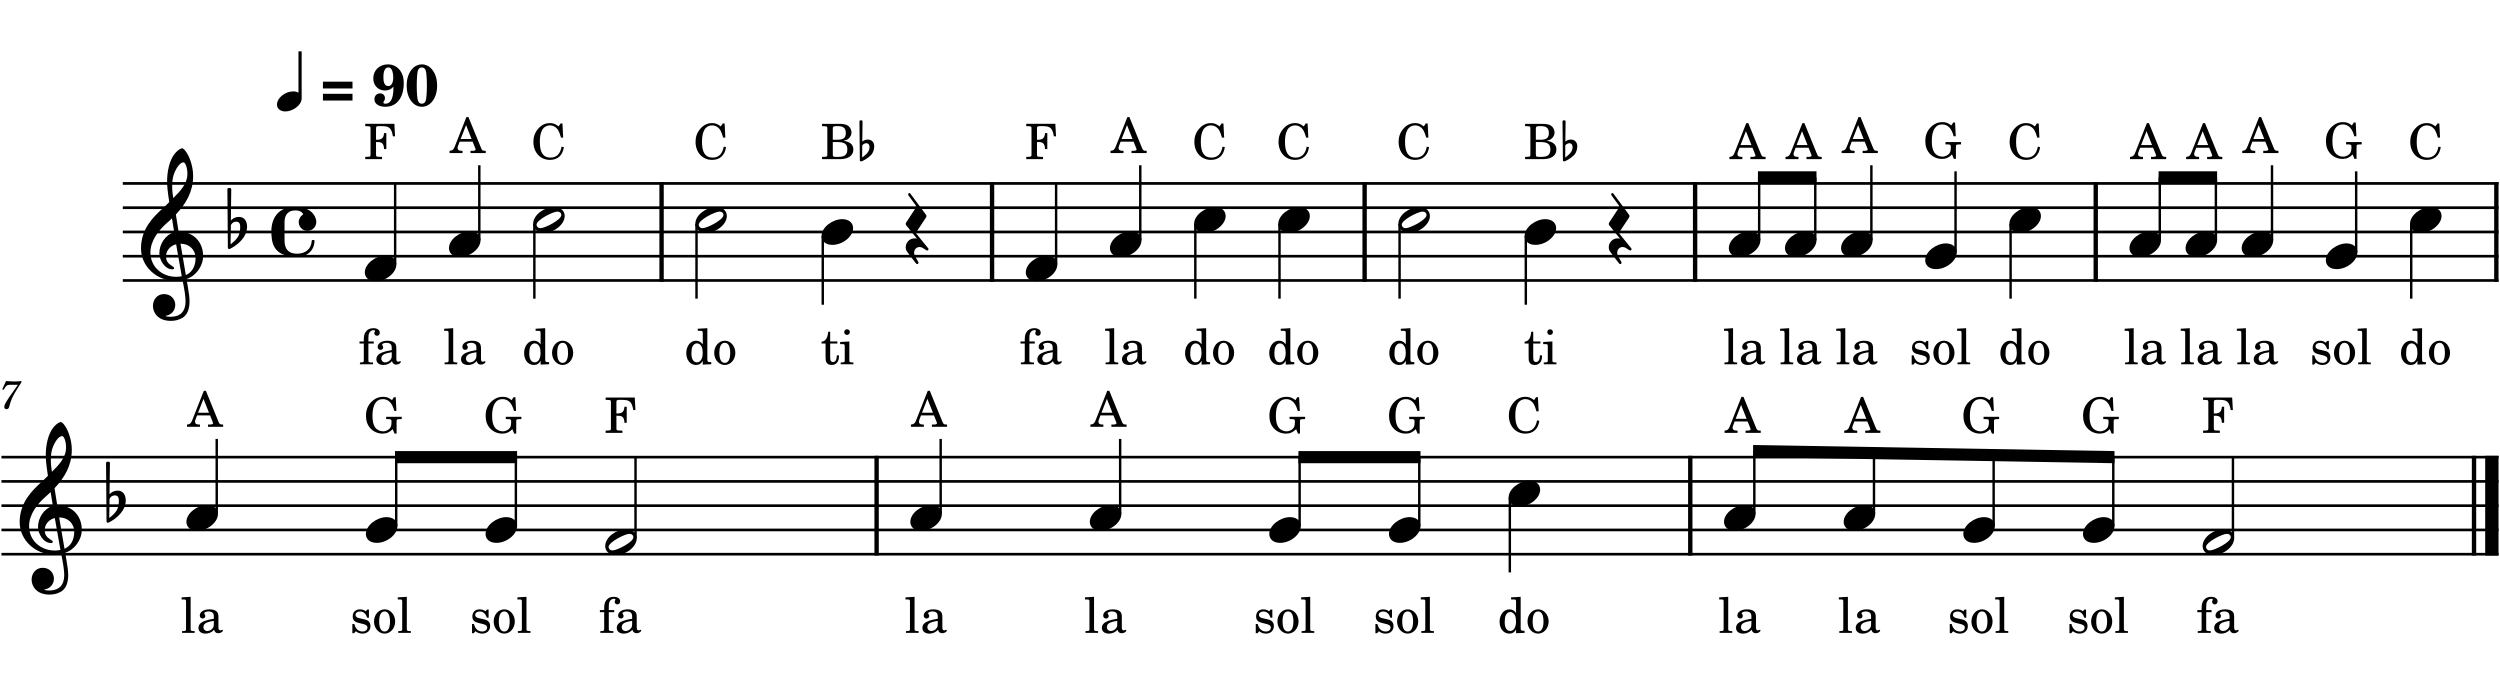 <?xml version="1.0" encoding="UTF-8" standalone="no"?>
<svg
   width="2555"
   height="700"
   viewBox="0 0 2555 700"
   version="1.2"
   id="svg173"
   sodipodi:docname="86-1.svg"
   inkscape:version="1.3 (0e150ed6c4, 2023-07-21)"
   xmlns:inkscape="http://www.inkscape.org/namespaces/inkscape"
   xmlns:sodipodi="http://sodipodi.sourceforge.net/DTD/sodipodi-0.dtd"
   xmlns="http://www.w3.org/2000/svg"
   xmlns:svg="http://www.w3.org/2000/svg"
   xmlns:rdf="http://www.w3.org/1999/02/22-rdf-syntax-ns#"
   xmlns:cc="http://creativecommons.org/ns#"
   xmlns:dc="http://purl.org/dc/elements/1.1/">
  <defs
     id="defs173" />
  <sodipodi:namedview
     id="namedview173"
     pagecolor="#505050"
     bordercolor="#ffffff"
     borderopacity="1"
     inkscape:showpageshadow="0"
     inkscape:pageopacity="0"
     inkscape:pagecheckerboard="1"
     inkscape:deskcolor="#505050"
     inkscape:zoom="0.18605646"
     inkscape:cx="1486.108"
     inkscape:cy="2104.2"
     inkscape:window-width="1680"
     inkscape:window-height="979"
     inkscape:window-x="1358"
     inkscape:window-y="-8"
     inkscape:window-maximized="1"
     inkscape:current-layer="svg173" />
  <title
     id="title1">86</title>
  <desc
     id="desc1">Generated by MuseScore Studio 4.3.0</desc>
  <g
     id="g176"
     transform="translate(-211.099,-198.731)">
    <g
       id="g173"
       transform="translate(0,-327.857)">
      <polyline
         class="StaffLines"
         fill="none"
         stroke="#000000"
         stroke-width="2.73"
         stroke-linejoin="bevel"
         points="212.598,993.799 2764.6,993.799"
         id="polyline6" />
      <polyline
         class="StaffLines"
         fill="none"
         stroke="#000000"
         stroke-width="2.73"
         stroke-linejoin="bevel"
         points="212.598,1018.6 2764.6,1018.6"
         id="polyline7" />
      <polyline
         class="StaffLines"
         fill="none"
         stroke="#000000"
         stroke-width="2.73"
         stroke-linejoin="bevel"
         points="212.598,1043.4 2764.6,1043.4"
         id="polyline8" />
      <polyline
         class="StaffLines"
         fill="none"
         stroke="#000000"
         stroke-width="2.73"
         stroke-linejoin="bevel"
         points="212.598,1068.2 2764.6,1068.2"
         id="polyline9" />
      <polyline
         class="StaffLines"
         fill="none"
         stroke="#000000"
         stroke-width="2.73"
         stroke-linejoin="bevel"
         points="212.598,1093 2764.6,1093"
         id="polyline10" />
      <path
         class="MeasureNumber"
         d="m 233.036,916.043 c -2.125,0.234 -4.719,0.406 -6.953,0.406 -1.125,0 -2.407,-0.047 -3.844,-0.125 -1.328,-0.078 -2.641,-0.156 -4,-0.234 l -1,-0.047 -3.875,8.438 1.469,0.484 0.968,-1.609 c 1.875,-3.11 2.75,-3.547 6.829,-3.516 h 6.765 l -4.359,6.25 c -5.125,7.187 -5.125,7.187 -7.078,10.391 -1.766,2.843 -2.485,4.593 -2.485,6.031 0,1.406 0.891,2.281 2.282,2.281 1.484,0 2.234,-0.719 2.765,-2.594 2,-7.515 3.203,-10.125 8.75,-19.109 l 3.766,-5.844 v -1.203"
         id="path10" />
      <polyline
         class="BarLine"
         fill="none"
         stroke="#000000"
         stroke-width="4.46"
         stroke-linejoin="bevel"
         points="1106.99,992.435 1106.99,1094.36"
         id="polyline11" />
      <polyline
         class="BarLine"
         fill="none"
         stroke="#000000"
         stroke-width="4.46"
         stroke-linejoin="bevel"
         points="1938.56,992.435 1938.56,1094.36"
         id="polyline15" />
      <polyline
         class="BarLine"
         fill="none"
         stroke="#000000"
         stroke-width="4.46"
         stroke-linejoin="bevel"
         points="2739.55,992.435 2739.55,1094.36"
         id="polyline17" />
      <polyline
         class="BarLine"
         fill="none"
         stroke="#000000"
         stroke-width="13.64"
         stroke-linejoin="bevel"
         points="2757.78,992.435 2757.78,1094.36"
         id="polyline18" />
      <polyline
         class="Stem"
         fill="none"
         stroke="#000000"
         stroke-width="2.48"
         stroke-linejoin="bevel"
         points="2248.6,1064.23 2248.6,991.726"
         id="polyline23" />
      <polyline
         class="Stem"
         fill="none"
         stroke="#000000"
         stroke-width="2.48"
         stroke-linejoin="bevel"
         points="2126.31,1051.83 2126.31,989.673"
         id="polyline27" />
      <polyline
         class="Stem"
         fill="none"
         stroke="#000000"
         stroke-width="2.48"
         stroke-linejoin="bevel"
         points="2004.02,1051.83 2004.02,987.62"
         id="polyline28" />
      <polyline
         class="Stem"
         fill="none"
         stroke="#000000"
         stroke-width="2.48"
         stroke-linejoin="bevel"
         points="2370.88,1064.23 2370.88,993.779"
         id="polyline33" />
      <polyline
         class="Stem"
         fill="none"
         stroke="#000000"
         stroke-width="2.48"
         stroke-linejoin="bevel"
         points="1754.14,1035.17 1754.14,1111.6"
         id="polyline34" />
      <polyline
         class="Stem"
         fill="none"
         stroke="#000000"
         stroke-width="2.48"
         stroke-linejoin="bevel"
         points="2493.17,1076.63 2493.17,993.799"
         id="polyline36" />
      <polyline
         class="Stem"
         fill="none"
         stroke="#000000"
         stroke-width="2.48"
         stroke-linejoin="bevel"
         points="1661.6,1064.23 1661.6,993.799"
         id="polyline40" />
      <polyline
         class="Stem"
         fill="none"
         stroke="#000000"
         stroke-width="2.48"
         stroke-linejoin="bevel"
         points="1539.32,1064.23 1539.32,993.799"
         id="polyline41" />
      <polyline
         class="Stem"
         fill="none"
         stroke="#000000"
         stroke-width="2.48"
         stroke-linejoin="bevel"
         points="1355.89,1051.83 1355.89,975.199"
         id="polyline43" />
      <polyline
         class="Stem"
         fill="none"
         stroke="#000000"
         stroke-width="2.48"
         stroke-linejoin="bevel"
         points="1172.46,1051.83 1172.46,975.199"
         id="polyline46" />
      <polyline
         class="Stem"
         fill="none"
         stroke="#000000"
         stroke-width="2.48"
         stroke-linejoin="bevel"
         points="860.609,1076.63 860.609,993.799"
         id="polyline47" />
      <polyline
         class="Stem"
         fill="none"
         stroke="#000000"
         stroke-width="2.48"
         stroke-linejoin="bevel"
         points="738.322,1064.23 738.322,993.799"
         id="polyline49" />
      <polyline
         class="Stem"
         fill="none"
         stroke="#000000"
         stroke-width="2.48"
         stroke-linejoin="bevel"
         points="616.035,1064.23 616.035,993.799"
         id="polyline51" />
      <polyline
         class="Stem"
         fill="none"
         stroke="#000000"
         stroke-width="2.48"
         stroke-linejoin="bevel"
         points="432.606,1051.83 432.606,975.199"
         id="polyline53" />
      <path
         class="Note"
         transform="matrix(0.992,0,0,0.992,585.043,1068.2)"
         d="M 0,4.203 C 0,8.5 3.094,13.297 11.203,13.297 21.594,13.297 32.5,4.797 32.5,-4 c 0,-5.906 -5,-9.203 -11.203,-9.203 C 11.594,-13.203 0,-5 0,4.203"
         id="path55" />
      <path
         class="Note"
         transform="matrix(0.992,0,0,0.992,2095.32,1055.8)"
         d="M 0,4.203 C 0,8.5 3.094,13.297 11.203,13.297 21.594,13.297 32.5,4.797 32.5,-4 c 0,-5.906 -5,-9.203 -11.203,-9.203 C 11.594,-13.203 0,-5 0,4.203"
         id="path57" />
      <path
         class="Note"
         transform="matrix(0.992,0,0,0.992,1752.9,1031)"
         d="M 0,4.203 C 0,8.5 3.094,13.297 11.203,13.297 21.594,13.297 32.5,4.797 32.5,-4 c 0,-5.906 -5,-9.203 -11.203,-9.203 C 11.594,-13.203 0,-5 0,4.203"
         id="path60" />
      <path
         class="Note"
         transform="matrix(0.992,0,0,0.992,1630.61,1068.2)"
         d="M 0,4.203 C 0,8.5 3.094,13.297 11.203,13.297 21.594,13.297 32.5,4.797 32.5,-4 c 0,-5.906 -5,-9.203 -11.203,-9.203 C 11.594,-13.203 0,-5 0,4.203"
         id="path62" />
      <path
         class="Note"
         transform="matrix(0.992,0,0,0.992,2462.18,1080.6)"
         d="M 21.297,-13.203 C 11.594,-13.203 0,-5.094 0,4.203 0,8.5 3.094,13.297 11.203,13.297 21.594,13.297 32.5,4.797 32.5,-4 c 0,-5.906 -5,-9.203 -11.203,-9.203 M 7.5,8.594 C 4.203,8.594 3.5,5.906 3.5,5 3.5,0.094 20.297,-8.5 25,-8.5 c 2.406,0 4,1.406 4,3.594 0,5 -16.906,13.5 -21.5,13.5"
         id="path63" />
      <path
         class="Note"
         transform="matrix(0.992,0,0,0.992,1973.03,1055.8)"
         d="M 0,4.203 C 0,8.5 3.094,13.297 11.203,13.297 21.594,13.297 32.5,4.797 32.5,-4 c 0,-5.906 -5,-9.203 -11.203,-9.203 C 11.594,-13.203 0,-5 0,4.203"
         id="path64" />
      <path
         class="Note"
         transform="matrix(0.992,0,0,0.992,829.616,1080.6)"
         d="M 21.297,-13.203 C 11.594,-13.203 0,-5.094 0,4.203 0,8.5 3.094,13.297 11.203,13.297 21.594,13.297 32.5,4.797 32.5,-4 c 0,-5.906 -5,-9.203 -11.203,-9.203 M 7.5,8.594 C 4.203,8.594 3.5,5.906 3.5,5 3.5,0.094 20.297,-8.5 25,-8.5 c 2.406,0 4,1.406 4,3.594 0,5 -16.906,13.5 -21.5,13.5"
         id="path65" />
      <path
         class="Note"
         transform="matrix(0.992,0,0,0.992,1324.89,1055.8)"
         d="M 0,4.203 C 0,8.5 3.094,13.297 11.203,13.297 21.594,13.297 32.5,4.797 32.5,-4 c 0,-5.906 -5,-9.203 -11.203,-9.203 C 11.594,-13.203 0,-5 0,4.203"
         id="path68" />
      <path
         class="Note"
         transform="matrix(0.992,0,0,0.992,401.613,1055.8)"
         d="M 0,4.203 C 0,8.5 3.094,13.297 11.203,13.297 21.594,13.297 32.5,4.797 32.5,-4 c 0,-5.906 -5,-9.203 -11.203,-9.203 C 11.594,-13.203 0,-5 0,4.203"
         id="path77" />
      <path
         class="Note"
         transform="matrix(0.992,0,0,0.992,1508.32,1068.2)"
         d="M 0,4.203 C 0,8.5 3.094,13.297 11.203,13.297 21.594,13.297 32.5,4.797 32.5,-4 c 0,-5.906 -5,-9.203 -11.203,-9.203 C 11.594,-13.203 0,-5 0,4.203"
         id="path81" />
      <path
         class="Note"
         transform="matrix(0.992,0,0,0.992,1141.46,1055.8)"
         d="M 0,4.203 C 0,8.5 3.094,13.297 11.203,13.297 21.594,13.297 32.5,4.797 32.5,-4 c 0,-5.906 -5,-9.203 -11.203,-9.203 C 11.594,-13.203 0,-5 0,4.203"
         id="path83" />
      <path
         class="Note"
         transform="matrix(0.992,0,0,0.992,2217.6,1068.2)"
         d="M 0,4.203 C 0,8.5 3.094,13.297 11.203,13.297 21.594,13.297 32.5,4.797 32.5,-4 c 0,-5.906 -5,-9.203 -11.203,-9.203 C 11.594,-13.203 0,-5 0,4.203"
         id="path86" />
      <path
         class="Note"
         transform="matrix(0.992,0,0,0.992,707.33,1068.2)"
         d="M 0,4.203 C 0,8.5 3.094,13.297 11.203,13.297 21.594,13.297 32.5,4.797 32.5,-4 c 0,-5.906 -5,-9.203 -11.203,-9.203 C 11.594,-13.203 0,-5 0,4.203"
         id="path87" />
      <path
         class="Note"
         transform="matrix(0.992,0,0,0.992,2339.89,1068.2)"
         d="M 0,4.203 C 0,8.5 3.094,13.297 11.203,13.297 21.594,13.297 32.5,4.797 32.5,-4 c 0,-5.906 -5,-9.203 -11.203,-9.203 C 11.594,-13.203 0,-5 0,4.203"
         id="path88" />
      <path
         class="Clef"
         transform="matrix(0.992,0,0,0.992,231.198,1068.2)"
         d="m 12.297,51.297 c 0,6.609 5,15.312 18.5,15.312 4.703,0 8.812,-1.203 12.406,-3.406 C 48.609,59.406 50,52.797 50,46.5 c 0,-3.891 -0.594,-8.391 -1.594,-14.094 -0.297,-2 -0.906,-5 -1.5,-8.906 C 56.703,20.297 64,10.094 64,-0.203 64,-15.297 53.297,-25.5 38.703,-25.5 c -1,-6 -2,-11.906 -2.797,-17.5 10.5,-11.109 17.797,-23.609 17.797,-39.5 0,-9.109 -2.797,-16.5 -4.406,-20.109 -2.391,-5.094 -5.297,-8.594 -7.094,-8.594 -0.703,0 -3.797,1.203 -7.094,5.094 -6.406,7.609 -8.203,20.406 -8.203,28.797 0,5.406 0.5,10.312 2.203,21.516 -0.109,0.094 -5.312,5.391 -7.406,7.094 C 12.594,-40.297 0,-28.109 0,-8.094 0,10.594 16.297,25.297 34.906,25.297 c 2.891,0 5.594,-0.297 7.891,-0.703 1.906,9.609 3.109,16.609 3.109,21.906 0,10.406 -5.406,15.906 -15.5,15.906 -2.406,0 -4.5,-0.5 -4.703,-0.5 -0.094,-0.109 -0.297,-0.203 -0.297,-0.297 0,-0.203 0.203,-0.312 0.5,-0.312 C 30.609,60.5 35.297,56.5 35.297,50.109 35.297,44.703 31.203,39 23.703,39 c -7,0 -11.406,5.703 -11.406,12.297 m 20.906,-133.5 c 0.906,-4 5.5,-14.5 10.703,-14.5 1.5,0 3.891,4.797 3.891,11.797 0,10.406 -7.688,18.203 -14.594,25 -0.594,-4 -1.094,-7.891 -1.094,-12.094 0,-3.703 0.297,-7.109 1.094,-10.203 M 42,20.594 c -2,0.406 -3.891,0.609 -5.797,0.609 -14.297,0 -26.5,-10 -26.5,-25.109 0,-12.188 8.594,-23.094 17.406,-30.703 1.688,-1.5 3.297,-2.891 4.797,-4.391 0.891,5.391 1.594,10.094 2.297,14.203 -9.109,2.703 -15.297,12.297 -15.297,21.703 0,7 5.5,16.594 13.5,16.594 0.797,0 1.703,-0.406 1.703,-1.297 0,-0.906 -1,-1.406 -2.203,-2.203 C 28,7.594 25.797,5 25.797,0.094 25.797,-6 30.406,-10.906 36.203,-12.297 L 42,20.594 M 56.203,2.094 c 0,7.109 -2.906,14.406 -10,17.313 -2.094,-12 -4.797,-27.906 -5.5,-32.313 9,0 15.5,6.109 15.5,15"
         id="path90" />
      <path
         class="KeySig"
         transform="matrix(0.992,0,0,0.992,319.479,1043.4)"
         d="m 12,-15.5 c -5,0 -7.906,3.094 -8.406,3.703 L 4,-43.906 c 0,-0.797 -0.594,-1.391 -1.406,-1.391 H 1.406 C 0.594,-45.297 0,-44.703 0,-43.906 L 0.5,16.203 C 0.5,17 1.094,17.594 1.906,17.594 2.094,17.594 2.5,17.5 2.703,17.406 11.297,13.094 20.297,4.906 20.297,-5.406 20.297,-10.594 17.906,-15.5 12,-15.5 M 3.297,12.703 3.594,-6.797 c 0.203,-0.906 1.703,-3.797 5.703,-3.797 3.609,0 3.906,3.391 3.906,5.5 0,8.891 -3.297,12.594 -9.906,17.797"
         id="path93" />
      <path
         class="Beam"
         fill-rule="evenodd"
         d="m 2002.78,981.398 369.34,6.2 V 1000 l -369.34,-6.2 v -12.402"
         id="path98" />
      <path
         class="Beam"
         fill-rule="evenodd"
         d="m 614.795,987.599 h 124.767 v 12.4 H 614.795 v -12.4"
         id="path99" />
      <path
         class="Beam"
         fill-rule="evenodd"
         d="m 1538.08,987.599 h 124.76 v 12.4 h -124.76 v -12.4"
         id="path100" />
      <path
         class="Lyrics"
         d="m 1633.73,1149.56 h -1.75 l -1.46,1.79 c -1.79,-1.4 -3.59,-2 -6.09,-2 -4.41,0 -7.3,2.85 -7.3,7.25 0,4.71 3.05,5.89 7.05,6.85 l 2.64,0.61 c 3.95,0.93 5.36,1.93 5.36,3.93 0,2.36 -2.05,4 -4.95,4 -4.25,0 -7.25,-2.68 -8.46,-7.68 h -2 v 9.43 h 1.75 l 1.75,-2.04 c 2.05,1.65 4.3,2.45 6.86,2.45 4.89,0 8.14,-3.05 8.14,-7.7 0,-2.21 -0.7,-3.89 -2.09,-5.05 -1.2,-1.05 -2.2,-1.45 -5.25,-2.09 l -2.5,-0.57 c -2.75,-0.59 -2.75,-0.59 -3.66,-1.09 -1.09,-0.5 -1.75,-1.55 -1.75,-2.66 0,-2.04 1.91,-3.43 4.66,-3.43 4.09,0 6.09,2.89 7.3,6.39 h 1.75 v -8.39 m 16.09,-0.21 c -6.14,0 -10.89,5.46 -10.89,12.46 0,6.84 4.8,12.34 10.8,12.34 6,0 10.79,-5.5 10.79,-12.41 0,-6.84 -4.79,-12.39 -10.7,-12.39 m 0,2.14 c 3.5,0 5.45,3.66 5.45,10.25 0,6.66 -1.95,10.25 -5.54,10.25 -3.6,0 -5.55,-3.59 -5.55,-10.18 0,-6.82 1.89,-10.32 5.64,-10.32 m 22.61,-14.95 -9.25,0.56 v 2.14 h 2.45 c 1.85,0.05 2.1,0.36 2.1,2.5 v 27.86 c -0.05,0.75 -0.1,1.05 -0.3,1.3 -0.36,0.45 -1.3,0.66 -3.45,0.7 h -0.35 v 1.8 h 12.94 v -1.8 h -0.34 c -3.35,-0.11 -3.8,-0.36 -3.8,-2.15 v -32.91"
         id="path103" />
      <path
         class="Lyrics"
         d="m 1760.51,1173.74 8.71,-0.34 v -2.16 h -0.91 c -2.84,-0.14 -3.09,-0.43 -3.09,-3.64 v -31.06 l -9.8,0.56 v 2.14 h 2.94 c 1.9,0.05 2.15,0.36 2.15,2.5 v 11.32 c -1.84,-2.57 -4,-3.71 -6.9,-3.71 -5.64,0 -9.94,5.46 -9.94,12.64 0,7.11 4.14,12.16 9.94,12.16 3.15,0 5.31,-1.34 6.9,-4.34 v 3.93 m -5.9,-21.68 c 2.06,0 4,1.5 4.9,3.79 0.66,1.5 0.96,3.55 0.96,6 0,5.85 -2.3,9.6 -5.91,9.6 -3.55,0 -5.64,-3.3 -5.64,-8.85 0,-3 0.3,-5.25 0.94,-6.9 0.86,-2.25 2.7,-3.64 4.75,-3.64 m 28.5,-2.71 c -6.14,0 -10.89,5.46 -10.89,12.46 0,6.84 4.79,12.34 10.79,12.34 6,0 10.8,-5.5 10.8,-12.41 0,-6.84 -4.8,-12.39 -10.7,-12.39 m 0,2.14 c 3.5,0 5.45,3.66 5.45,10.25 0,6.66 -1.95,10.25 -5.55,10.25 -3.59,0 -5.54,-3.59 -5.54,-10.18 0,-6.82 1.89,-10.32 5.64,-10.32"
         id="path107" />
      <path
         class="Lyrics"
         d="m 1977.35,1136.54 -9.25,0.56 v 2.14 h 2.45 c 1.85,0.05 2.1,0.36 2.1,2.5 v 27.86 c -0.05,0.75 -0.1,1.05 -0.3,1.3 -0.36,0.45 -1.3,0.66 -3.45,0.7 h -0.35 v 1.8 h 12.94 v -1.8 h -0.34 c -3.35,-0.11 -3.8,-0.36 -3.8,-2.15 v -32.91 m 28.39,20.77 c 0,-3.16 -0.55,-4.75 -2,-5.96 -1.64,-1.36 -4.09,-2 -7.3,-2 -5.64,0 -9.75,2.64 -9.75,6.3 0,1.84 1.16,3.05 2.91,3.05 1.59,0 2.7,-1.05 2.7,-2.55 0,-0.66 -0.25,-1.34 -0.75,-2.05 -0.31,-0.36 -0.36,-0.45 -0.36,-0.7 0,-1 2,-1.91 4.41,-1.91 1.59,0 3.34,0.5 4.14,1.25 0.95,0.82 1.31,2 1.31,4.25 v 1.96 c -5.2,0.9 -6.86,1.29 -9.31,2.25 -4.34,1.61 -6.39,3.9 -6.39,7.11 0,3.59 2.8,5.84 7.25,5.84 3.45,0 6.55,-1.41 8.7,-3.95 0.8,2.54 2.05,3.54 4.39,3.54 2.25,0 4.61,-1.43 4.61,-2.89 0,-0.36 -0.2,-0.61 -0.5,-0.61 -0.2,0 -0.4,0.07 -0.75,0.21 -0.7,0.29 -1,0.36 -1.4,0.36 -1.41,0 -1.91,-0.91 -1.91,-3.46 v -10.04 m -4.69,6.09 c 0,3 -0.15,3.7 -1,5 -1.25,1.84 -3.5,3.09 -5.7,3.09 -2.3,0 -3.95,-1.64 -3.95,-3.89 0,-2.11 1.04,-3.61 3.25,-4.65 1.54,-0.71 3.5,-1.21 7.4,-1.85 v 2.3"
         id="path111" />
      <path
         class="Lyrics"
         d="m 2099.64,1136.54 -9.25,0.56 v 2.14 h 2.45 c 1.84,0.05 2.09,0.36 2.09,2.5 v 27.86 c -0.04,0.75 -0.09,1.05 -0.29,1.3 -0.36,0.45 -1.3,0.66 -3.46,0.7 h -0.34 v 1.8 h 12.94 v -1.8 h -0.35 c -3.34,-0.11 -3.79,-0.36 -3.79,-2.15 v -32.91 m 28.39,20.77 c 0,-3.16 -0.55,-4.75 -2,-5.96 -1.64,-1.36 -4.1,-2 -7.3,-2 -5.64,0 -9.75,2.64 -9.75,6.3 0,1.84 1.16,3.05 2.91,3.05 1.59,0 2.7,-1.05 2.7,-2.55 0,-0.66 -0.25,-1.34 -0.75,-2.05 -0.31,-0.36 -0.36,-0.45 -0.36,-0.7 0,-1 2,-1.91 4.41,-1.91 1.59,0 3.34,0.5 4.14,1.25 0.95,0.82 1.31,2 1.31,4.25 v 1.96 c -5.2,0.9 -6.86,1.29 -9.31,2.25 -4.35,1.61 -6.39,3.9 -6.39,7.11 0,3.59 2.79,5.84 7.25,5.84 3.45,0 6.54,-1.41 8.7,-3.95 0.8,2.54 2.05,3.54 4.39,3.54 2.25,0 4.61,-1.43 4.61,-2.89 0,-0.36 -0.2,-0.61 -0.5,-0.61 -0.2,0 -0.41,0.07 -0.75,0.21 -0.7,0.29 -1,0.36 -1.41,0.36 -1.4,0 -1.9,-0.91 -1.9,-3.46 v -10.04 m -4.69,6.09 c 0,3 -0.16,3.7 -1,5 -1.25,1.84 -3.5,3.09 -5.7,3.09 -2.3,0 -3.96,-1.64 -3.96,-3.89 0,-2.11 1.05,-3.61 3.25,-4.65 1.55,-0.71 3.5,-1.21 7.41,-1.85 v 2.3"
         id="path116" />
      <path
         class="Lyrics"
         d="m 405.933,1136.54 -9.25,0.56 v 2.14 h 2.453 c 1.843,0.05 2.093,0.36 2.093,2.5 v 27.86 c -0.046,0.75 -0.093,1.05 -0.296,1.3 -0.36,0.45 -1.297,0.66 -3.454,0.7 h -0.343 v 1.8 h 12.937 v -1.8 h -0.344 c -3.343,-0.11 -3.796,-0.36 -3.796,-2.15 v -32.91 m 28.39,20.77 c 0,-3.16 -0.547,-4.75 -2,-5.96 -1.64,-1.36 -4.094,-2 -7.297,-2 -5.64,0 -9.75,2.64 -9.75,6.3 0,1.84 1.157,3.05 2.907,3.05 1.593,0 2.703,-1.05 2.703,-2.55 0,-0.66 -0.25,-1.34 -0.75,-2.05 -0.313,-0.36 -0.36,-0.45 -0.36,-0.7 0,-1 2,-1.91 4.407,-1.91 1.593,0 3.343,0.5 4.14,1.25 0.953,0.82 1.313,2 1.313,4.25 v 1.96 c -5.203,0.9 -6.86,1.29 -9.313,2.25 -4.344,1.61 -6.39,3.9 -6.39,7.11 0,3.59 2.796,5.84 7.25,5.84 3.453,0 6.546,-1.41 8.703,-3.95 0.797,2.54 2.047,3.54 4.39,3.54 2.25,0 4.61,-1.43 4.61,-2.89 0,-0.36 -0.203,-0.61 -0.5,-0.61 -0.203,0 -0.407,0.07 -0.75,0.21 -0.703,0.29 -1,0.36 -1.407,0.36 -1.406,0 -1.906,-0.91 -1.906,-3.46 v -10.04 m -4.687,6.09 c 0,3 -0.157,3.7 -1,5 -1.25,1.84 -3.5,3.09 -5.703,3.09 -2.297,0 -3.954,-1.64 -3.954,-3.89 0,-2.11 1.047,-3.61 3.25,-4.65 1.547,-0.71 3.5,-1.21 7.407,-1.85 v 2.3"
         id="path117" />
      <path
         class="Lyrics"
         d="m 2220.72,1149.56 h -1.75 l -1.45,1.79 c -1.8,-1.4 -3.6,-2 -6.1,-2 -4.4,0 -7.29,2.85 -7.29,7.25 0,4.71 3.04,5.89 7.04,6.85 l 2.64,0.61 c 3.96,0.93 5.36,1.93 5.36,3.93 0,2.36 -2.04,4 -4.95,4 -4.25,0 -7.25,-2.68 -8.45,-7.68 h -2 v 9.43 h 1.75 l 1.75,-2.04 c 2.04,1.65 4.29,2.45 6.86,2.45 4.89,0 8.14,-3.05 8.14,-7.7 0,-2.21 -0.71,-3.89 -2.1,-5.05 -1.2,-1.05 -2.2,-1.45 -5.25,-2.09 l -2.5,-0.57 c -2.75,-0.59 -2.75,-0.59 -3.65,-1.09 -1.1,-0.5 -1.75,-1.55 -1.75,-2.66 0,-2.04 1.9,-3.43 4.65,-3.43 4.1,0 6.1,2.89 7.3,6.39 h 1.75 v -8.39 m 16.09,-0.21 c -6.14,0 -10.89,5.46 -10.89,12.46 0,6.84 4.8,12.34 10.8,12.34 6,0 10.8,-5.5 10.8,-12.41 0,-6.84 -4.8,-12.39 -10.71,-12.39 m 0,2.14 c 3.5,0 5.46,3.66 5.46,10.25 0,6.66 -1.96,10.25 -5.55,10.25 -3.59,0 -5.55,-3.59 -5.55,-10.18 0,-6.82 1.89,-10.32 5.64,-10.32 m 22.61,-14.95 -9.25,0.56 v 2.14 h 2.46 c 1.84,0.05 2.09,0.36 2.09,2.5 v 27.86 c -0.05,0.75 -0.09,1.05 -0.3,1.3 -0.36,0.45 -1.29,0.66 -3.45,0.7 h -0.34 v 1.8 h 12.93 v -1.8 h -0.34 c -3.34,-0.11 -3.8,-0.36 -3.8,-2.15 v -32.91"
         id="path119" />
      <path
         class="Lyrics"
         d="m 588.159,1149.56 h -1.75 l -1.453,1.79 c -1.797,-1.4 -3.594,-2 -6.094,-2 -4.406,0 -7.296,2.85 -7.296,7.25 0,4.71 3.046,5.89 7.046,6.85 l 2.641,0.61 c 3.953,0.93 5.359,1.93 5.359,3.93 0,2.36 -2.046,4 -4.953,4 -4.25,0 -7.25,-2.68 -8.453,-7.68 h -2 v 9.43 h 1.75 l 1.75,-2.04 c 2.047,1.65 4.297,2.45 6.86,2.45 4.89,0 8.14,-3.05 8.14,-7.7 0,-2.21 -0.703,-3.89 -2.094,-5.05 -1.203,-1.05 -2.203,-1.45 -5.25,-2.09 l -2.5,-0.57 c -2.75,-0.59 -2.75,-0.59 -3.656,-1.09 -1.094,-0.5 -1.75,-1.55 -1.75,-2.66 0,-2.04 1.906,-3.43 4.656,-3.43 4.094,0 6.094,2.89 7.297,6.39 h 1.75 v -8.39 m 16.094,-0.21 c -6.141,0 -10.891,5.46 -10.891,12.46 0,6.84 4.797,12.34 10.797,12.34 6,0 10.797,-5.5 10.797,-12.41 0,-6.84 -4.797,-12.39 -10.703,-12.39 m 0,2.14 c 3.5,0 5.453,3.66 5.453,10.25 0,6.66 -1.953,10.25 -5.547,10.25 -3.593,0 -5.547,-3.59 -5.547,-10.18 0,-6.82 1.891,-10.32 5.641,-10.32 m 22.609,-14.95 -9.25,0.56 v 2.14 h 2.454 c 1.843,0.05 2.093,0.36 2.093,2.5 v 27.86 c -0.047,0.75 -0.093,1.05 -0.297,1.3 -0.359,0.45 -1.296,0.66 -3.453,0.7 h -0.343 v 1.8 h 12.937 v -1.8 h -0.344 c -3.343,-0.11 -3.797,-0.36 -3.797,-2.15 v -32.91"
         id="path121" />
      <path
         class="Lyrics"
         d="m 2343.01,1149.56 h -1.75 l -1.46,1.79 c -1.79,-1.4 -3.59,-2 -6.09,-2 -4.41,0 -7.3,2.85 -7.3,7.25 0,4.71 3.05,5.89 7.05,6.85 l 2.64,0.61 c 3.95,0.93 5.36,1.93 5.36,3.93 0,2.36 -2.05,4 -4.95,4 -4.25,0 -7.25,-2.68 -8.46,-7.68 h -2 v 9.43 h 1.75 l 1.75,-2.04 c 2.05,1.65 4.3,2.45 6.86,2.45 4.89,0 8.14,-3.05 8.14,-7.7 0,-2.21 -0.7,-3.89 -2.09,-5.05 -1.2,-1.05 -2.2,-1.45 -5.25,-2.09 l -2.5,-0.57 c -2.75,-0.59 -2.75,-0.59 -3.66,-1.09 -1.09,-0.5 -1.75,-1.55 -1.75,-2.66 0,-2.04 1.91,-3.43 4.66,-3.43 4.09,0 6.09,2.89 7.3,6.39 h 1.75 v -8.39 m 16.09,-0.21 c -6.14,0 -10.89,5.46 -10.89,12.46 0,6.84 4.8,12.34 10.8,12.34 6,0 10.79,-5.5 10.79,-12.41 0,-6.84 -4.79,-12.39 -10.7,-12.39 m 0,2.14 c 3.5,0 5.45,3.66 5.45,10.25 0,6.66 -1.95,10.25 -5.54,10.25 -3.6,0 -5.55,-3.59 -5.55,-10.18 0,-6.82 1.89,-10.32 5.64,-10.32 m 22.61,-14.95 -9.25,0.56 v 2.14 h 2.45 c 1.85,0.05 2.1,0.36 2.1,2.5 v 27.86 c -0.05,0.75 -0.1,1.05 -0.3,1.3 -0.36,0.45 -1.3,0.66 -3.45,0.7 h -0.35 v 1.8 h 12.94 v -1.8 h -0.34 c -3.35,-0.11 -3.8,-0.36 -3.8,-2.15 v -32.91"
         id="path122" />
      <path
         class="Lyrics"
         d="m 2465.84,1150.1 v -2.86 c 0,-2.5 0.16,-4.14 0.55,-5.14 0.81,-2.2 2.56,-3.56 4.56,-3.56 1.05,0 1.69,0.31 1.69,0.86 0,0.2 0,0.25 -0.3,0.64 -0.3,0.45 -0.45,1.06 -0.45,1.61 0,1.5 1.2,2.64 2.75,2.64 1.65,0 2.81,-1.25 2.81,-3.05 0,-2.89 -2.5,-4.7 -6.56,-4.7 -3.44,0 -6,1.2 -7.75,3.7 -1.5,2.11 -2,4.25 -2,8.32 v 1.54 h -4.39 v 2.14 h 4.39 v 17.36 c -0.05,0.71 -0.1,1 -0.3,1.3 -0.34,0.45 -1.3,0.66 -3.45,0.7 h -0.19 v 1.8 h 13.34 v -1.8 h -0.9 c -3.35,-0.11 -3.8,-0.36 -3.8,-2.15 v -17.21 h 5.5 v -2.14 h -5.5 m 28.55,7.21 c 0,-3.16 -0.55,-4.75 -2,-5.96 -1.64,-1.36 -4.1,-2 -7.3,-2 -5.64,0 -9.75,2.64 -9.75,6.3 0,1.84 1.16,3.05 2.91,3.05 1.59,0 2.7,-1.05 2.7,-2.55 0,-0.66 -0.25,-1.34 -0.75,-2.05 -0.31,-0.36 -0.36,-0.45 -0.36,-0.7 0,-1 2,-1.91 4.41,-1.91 1.59,0 3.34,0.5 4.14,1.25 0.95,0.82 1.31,2 1.31,4.25 v 1.96 c -5.2,0.9 -6.86,1.29 -9.31,2.25 -4.35,1.61 -6.39,3.9 -6.39,7.11 0,3.59 2.79,5.84 7.25,5.84 3.45,0 6.54,-1.41 8.7,-3.95 0.8,2.54 2.05,3.54 4.39,3.54 2.25,0 4.61,-1.43 4.61,-2.89 0,-0.36 -0.2,-0.61 -0.5,-0.61 -0.2,0 -0.41,0.07 -0.75,0.21 -0.7,0.29 -1,0.36 -1.41,0.36 -1.4,0 -1.9,-0.91 -1.9,-3.46 v -10.04 m -4.69,6.09 c 0,3 -0.16,3.7 -1,5 -1.25,1.84 -3.5,3.09 -5.7,3.09 -2.3,0 -3.96,-1.64 -3.96,-3.89 0,-2.11 1.05,-3.61 3.25,-4.65 1.55,-0.71 3.5,-1.21 7.41,-1.85 v 2.3"
         id="path123" />
      <path
         class="Lyrics"
         d="m 710.446,1149.56 h -1.75 l -1.453,1.79 c -1.797,-1.4 -3.594,-2 -6.094,-2 -4.406,0 -7.297,2.85 -7.297,7.25 0,4.71 3.047,5.89 7.047,6.85 l 2.641,0.61 c 3.953,0.93 5.359,1.93 5.359,3.93 0,2.36 -2.047,4 -4.953,4 -4.25,0 -7.25,-2.68 -8.453,-7.68 h -2 v 9.43 h 1.75 l 1.75,-2.04 c 2.047,1.65 4.297,2.45 6.859,2.45 4.891,0 8.141,-3.05 8.141,-7.7 0,-2.21 -0.703,-3.89 -2.094,-5.05 -1.203,-1.05 -2.203,-1.45 -5.25,-2.09 l -2.5,-0.57 c -2.75,-0.59 -2.75,-0.59 -3.656,-1.09 -1.094,-0.5 -1.75,-1.55 -1.75,-2.66 0,-2.04 1.906,-3.43 4.656,-3.43 4.094,0 6.094,2.89 7.297,6.39 h 1.75 v -8.39 m 16.094,-0.21 c -6.141,0 -10.891,5.46 -10.891,12.46 0,6.84 4.797,12.34 10.797,12.34 6,0 10.797,-5.5 10.797,-12.41 0,-6.84 -4.797,-12.39 -10.703,-12.39 m 0,2.14 c 3.5,0 5.453,3.66 5.453,10.25 0,6.66 -1.953,10.25 -5.547,10.25 -3.594,0 -5.547,-3.59 -5.547,-10.18 0,-6.82 1.891,-10.32 5.641,-10.32 m 22.609,-14.95 -9.25,0.56 v 2.14 h 2.453 c 1.844,0.05 2.094,0.36 2.094,2.5 v 27.86 c -0.047,0.75 -0.094,1.05 -0.297,1.3 -0.359,0.45 -1.297,0.66 -3.453,0.7 h -0.344 v 1.8 h 12.938 v -1.8 h -0.344 c -3.344,-0.11 -3.797,-0.36 -3.797,-2.15 v -32.91"
         id="path125" />
      <path
         class="Lyrics"
         d="m 833.279,1150.1 v -2.86 c 0,-2.5 0.156,-4.14 0.547,-5.14 0.813,-2.2 2.563,-3.56 4.563,-3.56 1.046,0 1.687,0.31 1.687,0.86 0,0.2 0,0.25 -0.297,0.64 -0.297,0.45 -0.453,1.06 -0.453,1.61 0,1.5 1.203,2.64 2.75,2.64 1.656,0 2.813,-1.25 2.813,-3.05 0,-2.89 -2.5,-4.7 -6.563,-4.7 -3.437,0 -6,1.2 -7.75,3.7 -1.5,2.11 -2,4.25 -2,8.32 v 1.54 h -4.391 v 2.14 h 4.391 v 17.36 c -0.047,0.71 -0.094,1 -0.297,1.3 -0.344,0.45 -1.297,0.66 -3.453,0.7 h -0.187 v 1.8 h 13.343 v -1.8 h -0.906 c -3.344,-0.11 -3.797,-0.36 -3.797,-2.15 v -17.21 h 5.5 v -2.14 h -5.5 m 28.547,7.21 c 0,-3.16 -0.547,-4.75 -2,-5.96 -1.641,-1.36 -4.094,-2 -7.297,-2 -5.64,0 -9.75,2.64 -9.75,6.3 0,1.84 1.156,3.05 2.906,3.05 1.594,0 2.704,-1.05 2.704,-2.55 0,-0.66 -0.25,-1.34 -0.75,-2.05 -0.313,-0.36 -0.36,-0.45 -0.36,-0.7 0,-1 2,-1.91 4.406,-1.91 1.594,0 3.344,0.5 4.141,1.25 0.953,0.82 1.313,2 1.313,4.25 v 1.96 c -5.204,0.9 -6.86,1.29 -9.313,2.25 -4.344,1.61 -6.391,3.9 -6.391,7.11 0,3.59 2.797,5.84 7.25,5.84 3.454,0 6.547,-1.41 8.704,-3.95 0.796,2.54 2.046,3.54 4.39,3.54 2.25,0 4.61,-1.43 4.61,-2.89 0,-0.36 -0.204,-0.61 -0.5,-0.61 -0.204,0 -0.407,0.07 -0.75,0.21 -0.704,0.29 -1,0.36 -1.407,0.36 -1.406,0 -1.906,-0.91 -1.906,-3.46 v -10.04 m -4.687,6.09 c 0,3 -0.157,3.7 -1,5 -1.25,1.84 -3.5,3.09 -5.704,3.09 -2.296,0 -3.953,-1.64 -3.953,-3.89 0,-2.11 1.047,-3.61 3.25,-4.65 1.547,-0.71 3.5,-1.21 7.407,-1.85 v 2.3"
         id="path128" />
      <path
         class="Lyrics"
         d="m 1145.78,1136.54 -9.25,0.56 v 2.14 h 2.46 c 1.84,0.05 2.09,0.36 2.09,2.5 v 27.86 c -0.05,0.75 -0.09,1.05 -0.3,1.3 -0.36,0.45 -1.29,0.66 -3.45,0.7 h -0.34 v 1.8 h 12.93 v -1.8 h -0.34 c -3.34,-0.11 -3.8,-0.36 -3.8,-2.15 v -32.91 m 28.39,20.77 c 0,-3.16 -0.54,-4.75 -2,-5.96 -1.64,-1.36 -4.09,-2 -7.29,-2 -5.64,0 -9.75,2.64 -9.75,6.3 0,1.84 1.15,3.05 2.9,3.05 1.6,0 2.71,-1.05 2.71,-2.55 0,-0.66 -0.25,-1.34 -0.75,-2.05 -0.32,-0.36 -0.36,-0.45 -0.36,-0.7 0,-1 2,-1.91 4.4,-1.91 1.6,0 3.35,0.5 4.14,1.25 0.96,0.82 1.32,2 1.32,4.25 v 1.96 c -5.21,0.9 -6.86,1.29 -9.32,2.25 -4.34,1.61 -6.39,3.9 -6.39,7.11 0,3.59 2.8,5.84 7.25,5.84 3.46,0 6.55,-1.41 8.71,-3.95 0.79,2.54 2.04,3.54 4.39,3.54 2.25,0 4.61,-1.43 4.61,-2.89 0,-0.36 -0.21,-0.61 -0.5,-0.61 -0.21,0 -0.41,0.07 -0.75,0.21 -0.71,0.29 -1,0.36 -1.41,0.36 -1.41,0 -1.91,-0.91 -1.91,-3.46 v -10.04 m -4.68,6.09 c 0,3 -0.16,3.7 -1,5 -1.25,1.84 -3.5,3.09 -5.71,3.09 -2.29,0 -3.95,-1.64 -3.95,-3.89 0,-2.11 1.05,-3.61 3.25,-4.65 1.55,-0.71 3.5,-1.21 7.41,-1.85 v 2.3"
         id="path131" />
      <path
         class="Lyrics"
         d="m 1329.21,1136.54 -9.25,0.56 v 2.14 h 2.46 c 1.84,0.05 2.09,0.36 2.09,2.5 v 27.86 c -0.05,0.75 -0.09,1.05 -0.3,1.3 -0.36,0.45 -1.29,0.66 -3.45,0.7 h -0.34 v 1.8 h 12.93 v -1.8 h -0.34 c -3.34,-0.11 -3.8,-0.36 -3.8,-2.15 v -32.91 m 28.39,20.77 c 0,-3.16 -0.54,-4.75 -2,-5.96 -1.64,-1.36 -4.09,-2 -7.29,-2 -5.64,0 -9.75,2.64 -9.75,6.3 0,1.84 1.15,3.05 2.9,3.05 1.6,0 2.71,-1.05 2.71,-2.55 0,-0.66 -0.25,-1.34 -0.75,-2.05 -0.32,-0.36 -0.36,-0.45 -0.36,-0.7 0,-1 2,-1.91 4.4,-1.91 1.6,0 3.35,0.5 4.14,1.25 0.96,0.82 1.32,2 1.32,4.25 v 1.96 c -5.21,0.9 -6.86,1.29 -9.32,2.25 -4.34,1.61 -6.39,3.9 -6.39,7.11 0,3.59 2.8,5.84 7.25,5.84 3.46,0 6.55,-1.41 8.71,-3.95 0.79,2.54 2.04,3.54 4.39,3.54 2.25,0 4.61,-1.43 4.61,-2.89 0,-0.36 -0.21,-0.61 -0.5,-0.61 -0.21,0 -0.41,0.07 -0.75,0.21 -0.71,0.29 -1,0.36 -1.41,0.36 -1.41,0 -1.91,-0.91 -1.91,-3.46 v -10.04 m -4.68,6.09 c 0,3 -0.16,3.7 -1,5 -1.25,1.84 -3.5,3.09 -5.71,3.09 -2.29,0 -3.95,-1.64 -3.95,-3.89 0,-2.11 1.05,-3.61 3.25,-4.65 1.55,-0.71 3.5,-1.21 7.41,-1.85 v 2.3"
         id="path134" />
      <path
         class="Lyrics"
         d="m 1511.44,1149.56 h -1.75 l -1.45,1.79 c -1.8,-1.4 -3.6,-2 -6.1,-2 -4.4,0 -7.29,2.85 -7.29,7.25 0,4.71 3.04,5.89 7.04,6.85 l 2.64,0.61 c 3.96,0.93 5.36,1.93 5.36,3.93 0,2.36 -2.04,4 -4.95,4 -4.25,0 -7.25,-2.68 -8.45,-7.68 h -2 v 9.43 h 1.75 l 1.75,-2.04 c 2.04,1.65 4.29,2.45 6.86,2.45 4.89,0 8.14,-3.05 8.14,-7.7 0,-2.21 -0.71,-3.89 -2.1,-5.05 -1.2,-1.05 -2.2,-1.45 -5.25,-2.09 l -2.5,-0.57 c -2.75,-0.59 -2.75,-0.59 -3.65,-1.09 -1.1,-0.5 -1.75,-1.55 -1.75,-2.66 0,-2.04 1.9,-3.43 4.65,-3.43 4.1,0 6.1,2.89 7.3,6.39 h 1.75 v -8.39 m 16.09,-0.21 c -6.14,0 -10.89,5.46 -10.89,12.46 0,6.84 4.8,12.34 10.8,12.34 6,0 10.8,-5.5 10.8,-12.41 0,-6.84 -4.8,-12.39 -10.71,-12.39 m 0,2.14 c 3.5,0 5.46,3.66 5.46,10.25 0,6.66 -1.96,10.25 -5.55,10.25 -3.59,0 -5.55,-3.59 -5.55,-10.18 0,-6.82 1.89,-10.32 5.64,-10.32 m 22.61,-14.95 -9.25,0.56 v 2.14 h 2.46 c 1.84,0.05 2.09,0.36 2.09,2.5 v 27.86 c -0.05,0.75 -0.09,1.05 -0.3,1.3 -0.36,0.45 -1.29,0.66 -3.45,0.7 h -0.34 v 1.8 h 12.93 v -1.8 h -0.34 c -3.34,-0.11 -3.8,-0.36 -3.8,-2.15 v -32.91"
         id="path135" />
      <path
         class="StaffText"
         d="m 421.52,926.002 h -2.11 l -11.5,29.141 c -1.344,3.906 -2.64,5.109 -5.5,5.313 h -0.203 v 2.343 h 13.25 v -2.343 h -1 c -2.687,0 -4.047,-0.954 -4.047,-2.86 0,-0.64 0.156,-1.25 0.453,-2.094 l 1.657,-4.406 h 13.25 l 2.703,6.703 c 0.297,0.797 0.39,1.094 0.39,1.344 0,0.813 -1.25,1.313 -3.093,1.313 h -2.11 v 2.343 h 15.5 v -2.343 h -0.687 c -2.61,-0.063 -3.063,-0.36 -4.203,-3.204 l -12.75,-31.25 m -2.454,8.188 5.641,14.203 H 413.52 l 5.546,-14.203"
         id="path145" />
      <path
         class="StaffText"
         d="m 615.543,932.546 h -1.89 l -1.954,3 c -3.25,-2.547 -5.453,-3.406 -9.109,-3.406 -3.953,0 -7.047,1.109 -10.203,3.656 -4.938,4 -7.25,9.047 -7.25,15.797 0,5.109 1.453,9.359 4.406,12.609 3.094,3.5 7.703,5.547 12.5,5.547 4.203,0 7.156,-1.297 10.406,-4.547 l 1.844,4.5 h 2.11 v -11 c 0,-2.546 0,-2.656 0.296,-3.109 0.454,-0.547 1.344,-0.687 4.204,-0.687 h 0.75 v -2.36 h -15.907 v 2.36 h 0.953 c 4.204,0 4.547,0.25 4.547,3.046 0,2.141 -0.343,4.094 -1,5.297 -1.25,2.453 -4.453,4.157 -7.703,4.157 -3.25,0 -6.453,-1.657 -8.156,-4.157 -1.844,-2.797 -2.641,-6.297 -2.641,-11.656 0,-11.141 3.703,-17.094 10.641,-17.094 5.703,0 9.656,4.094 11.703,12.094 h 2.156 l -0.703,-14.047"
         id="path148" />
      <path
         class="StaffText"
         d="m 737.83,932.546 h -1.891 l -1.953,3 c -3.25,-2.547 -5.453,-3.406 -9.109,-3.406 -3.954,0 -7.047,1.109 -10.204,3.656 -4.937,4 -7.25,9.047 -7.25,15.797 0,5.109 1.454,9.359 4.407,12.609 3.093,3.5 7.703,5.547 12.5,5.547 4.203,0 7.156,-1.297 10.406,-4.547 l 1.844,4.5 h 2.109 v -11 c 0,-2.546 0,-2.656 0.297,-3.109 0.453,-0.547 1.344,-0.687 4.203,-0.687 h 0.75 v -2.36 h -15.906 v 2.36 h 0.953 c 4.203,0 4.547,0.25 4.547,3.046 0,2.141 -0.344,4.094 -1,5.297 -1.25,2.453 -4.453,4.157 -7.703,4.157 -3.25,0 -6.453,-1.657 -8.157,-4.157 -1.843,-2.797 -2.64,-6.297 -2.64,-11.656 0,-11.141 3.703,-17.094 10.64,-17.094 5.704,0 9.657,4.094 11.704,12.094 h 2.156 l -0.703,-14.047"
         id="path150" />
      <path
         class="StaffText"
         d="m 1538.82,932.546 h -1.89 l -1.95,3 c -3.25,-2.547 -5.45,-3.406 -9.11,-3.406 -3.95,0 -7.05,1.109 -10.2,3.656 -4.94,4 -7.25,9.047 -7.25,15.797 0,5.109 1.45,9.359 4.4,12.609 3.1,3.5 7.71,5.547 12.5,5.547 4.21,0 7.16,-1.297 10.41,-4.547 l 1.84,4.5 h 2.11 v -11 c 0,-2.546 0,-2.656 0.3,-3.109 0.45,-0.547 1.34,-0.687 4.2,-0.687 h 0.75 v -2.36 h -15.9 v 2.36 h 0.95 c 4.2,0 4.55,0.25 4.55,3.046 0,2.141 -0.35,4.094 -1,5.297 -1.25,2.453 -4.46,4.157 -7.71,4.157 -3.25,0 -6.45,-1.657 -8.15,-4.157 -1.85,-2.797 -2.64,-6.297 -2.64,-11.656 0,-11.141 3.7,-17.094 10.64,-17.094 5.7,0 9.65,4.094 11.7,12.094 h 2.16 l -0.71,-14.047"
         id="path151" />
      <path
         class="StaffText"
         d="m 1161.37,926.002 h -2.11 l -11.5,29.141 c -1.34,3.906 -2.64,5.109 -5.5,5.313 h -0.2 v 2.343 h 13.25 v -2.343 h -1 c -2.69,0 -4.05,-0.954 -4.05,-2.86 0,-0.64 0.16,-1.25 0.45,-2.094 l 1.66,-4.406 h 13.25 l 2.7,6.703 c 0.3,0.797 0.39,1.094 0.39,1.344 0,0.813 -1.25,1.313 -3.09,1.313 h -2.11 v 2.343 h 15.5 v -2.343 h -0.69 c -2.61,-0.063 -3.06,-0.36 -4.2,-3.204 l -12.75,-31.25 m -2.45,8.188 5.64,14.203 h -11.19 l 5.55,-14.203"
         id="path153" />
      <path
         class="StaffText"
         d="m 1992.94,932.202 h -2.11 l -11.5,29.14 c -1.35,3.906 -2.64,5.11 -5.5,5.313 h -0.2 v 2.343 h 13.25 v -2.343 h -1 c -2.69,0 -4.05,-0.953 -4.05,-2.86 0,-0.64 0.15,-1.25 0.45,-2.093 l 1.66,-4.407 h 13.25 l 2.7,6.703 c 0.3,0.797 0.39,1.094 0.39,1.344 0,0.813 -1.25,1.313 -3.09,1.313 h -2.11 v 2.343 h 15.5 v -2.343 h -0.69 c -2.61,-0.063 -3.06,-0.36 -4.2,-3.203 l -12.75,-31.25 m -2.46,8.187 5.65,14.203 h -11.19 l 5.54,-14.203"
         id="path156" />
      <path
         class="StaffText"
         d="m 2115.22,932.202 h -2.11 l -11.5,29.141 c -1.34,3.906 -2.64,5.109 -5.5,5.313 h -0.2 v 2.343 h 13.25 v -2.343 h -1 c -2.69,0 -4.05,-0.954 -4.05,-2.86 0,-0.64 0.16,-1.25 0.46,-2.094 l 1.65,-4.406 h 13.25 l 2.71,6.703 c 0.29,0.797 0.39,1.094 0.39,1.344 0,0.813 -1.25,1.313 -3.1,1.313 h -2.11 v 2.343 h 15.5 v -2.343 h -0.68 c -2.61,-0.063 -3.07,-0.36 -4.21,-3.204 l -12.75,-31.25 m -2.45,8.188 5.64,14.203 h -11.19 l 5.55,-14.203"
         id="path160" />
      <path
         class="StaffText"
         d="m 859.819,932.89 h -29.75 v 2.359 h 0.891 c 2.859,0.047 3.812,0.203 4.203,0.703 0.297,0.438 0.297,0.547 0.297,3.094 v 23.797 c 0,2.563 0,2.656 -0.297,3.109 -0.391,0.5 -1.344,0.704 -4.203,0.704 h -0.891 v 2.343 h 17.141 v -2.343 h -1.641 c -2.859,0 -3.797,-0.204 -4.203,-0.704 -0.297,-0.453 -0.297,-0.609 -0.297,-3.109 v -11.344 h 1 c 5.141,-0.203 7,1.657 7.203,7.203 h 2.344 v -16.406 h -2.344 c -0.312,4.906 -2.25,6.797 -7,6.86 h -1.203 v -11.407 c -0.047,-2.109 0.453,-2.453 3.141,-2.5 h 2.312 c 8.204,-0.047 10.25,1.797 11.797,10.407 h 2.203 l -0.703,-12.766"
         id="path161" />
      <path
         class="StaffText"
         d="m 1661.11,932.546 h -1.89 l -1.95,3 c -3.25,-2.547 -5.46,-3.406 -9.11,-3.406 -3.96,0 -7.05,1.109 -10.21,3.656 -4.93,4 -7.25,9.047 -7.25,15.797 0,5.109 1.46,9.359 4.41,12.609 3.09,3.5 7.7,5.547 12.5,5.547 4.2,0 7.16,-1.297 10.41,-4.547 l 1.84,4.5 h 2.11 v -11 c 0,-2.546 0,-2.656 0.3,-3.109 0.45,-0.547 1.34,-0.687 4.2,-0.687 h 0.75 v -2.36 h -15.91 v 2.36 h 0.96 c 4.2,0 4.54,0.25 4.54,3.046 0,2.141 -0.34,4.094 -1,5.297 -1.25,2.453 -4.45,4.157 -7.7,4.157 -3.25,0 -6.45,-1.657 -8.16,-4.157 -1.84,-2.797 -2.64,-6.297 -2.64,-11.656 0,-11.141 3.71,-17.094 10.64,-17.094 5.71,0 9.66,4.094 11.71,12.094 h 2.15 l -0.7,-14.047"
         id="path162" />
      <path
         class="StaffText"
         d="m 2248.1,932.546 h -1.89 l -1.95,3 c -3.25,-2.547 -5.45,-3.406 -9.11,-3.406 -3.95,0 -7.05,1.109 -10.2,3.656 -4.94,4 -7.25,9.047 -7.25,15.797 0,5.109 1.45,9.359 4.4,12.609 3.1,3.5 7.71,5.547 12.5,5.547 4.21,0 7.16,-1.297 10.41,-4.547 l 1.84,4.5 h 2.11 v -11 c 0,-2.546 0,-2.656 0.3,-3.109 0.45,-0.547 1.34,-0.687 4.2,-0.687 h 0.75 v -2.36 h -15.9 v 2.36 h 0.95 c 4.2,0 4.55,0.25 4.55,3.046 0,2.141 -0.35,4.094 -1,5.297 -1.25,2.453 -4.46,4.157 -7.71,4.157 -3.25,0 -6.45,-1.657 -8.15,-4.157 -1.85,-2.797 -2.64,-6.297 -2.64,-11.656 0,-11.141 3.7,-17.094 10.64,-17.094 5.7,0 9.65,4.094 11.7,12.094 h 2.16 l -0.71,-14.047"
         id="path164" />
      <path
         class="StaffText"
         d="m 1344.8,926.002 h -2.11 l -11.5,29.141 c -1.34,3.906 -2.64,5.109 -5.5,5.313 h -0.2 v 2.343 h 13.25 v -2.343 h -1 c -2.69,0 -4.05,-0.954 -4.05,-2.86 0,-0.64 0.16,-1.25 0.45,-2.094 l 1.66,-4.406 h 13.25 l 2.7,6.703 c 0.3,0.797 0.39,1.094 0.39,1.344 0,0.813 -1.25,1.313 -3.09,1.313 h -2.11 v 2.343 h 15.5 v -2.343 h -0.69 c -2.61,-0.063 -3.06,-0.36 -4.2,-3.204 l -12.75,-31.25 m -2.45,8.188 5.64,14.203 h -11.19 l 5.55,-14.203"
         id="path167" />
      <path
         class="StaffText"
         d="m 2370.39,932.546 h -1.89 l -1.95,3 c -3.25,-2.547 -5.46,-3.406 -9.11,-3.406 -3.96,0 -7.05,1.109 -10.21,3.656 -4.93,4 -7.25,9.047 -7.25,15.797 0,5.109 1.46,9.359 4.41,12.609 3.09,3.5 7.7,5.547 12.5,5.547 4.2,0 7.16,-1.297 10.41,-4.547 l 1.84,4.5 h 2.11 v -11 c 0,-2.546 0,-2.656 0.3,-3.109 0.45,-0.547 1.34,-0.687 4.2,-0.687 h 0.75 v -2.36 h -15.91 v 2.36 h 0.96 c 4.2,0 4.54,0.25 4.54,3.046 0,2.141 -0.34,4.094 -1,5.297 -1.25,2.453 -4.45,4.157 -7.7,4.157 -3.25,0 -6.45,-1.657 -8.16,-4.157 -1.84,-2.797 -2.64,-6.297 -2.64,-11.656 0,-11.141 3.71,-17.094 10.64,-17.094 5.71,0 9.66,4.094 11.71,12.094 h 2.15 l -0.7,-14.047"
         id="path168" />
      <path
         class="StaffText"
         d="m 1782.85,932.546 h -1.91 l -2,2.953 c -3.64,-2.656 -5.5,-3.359 -8.95,-3.359 -4.75,0 -8.8,2 -12.14,6 -3.2,3.812 -4.7,8.016 -4.7,13.156 0,10.797 7.04,18.453 16.9,18.453 8,0 13.1,-4.703 14.25,-13.093 l -2.36,-0.407 c -1.34,7.453 -5.14,11.157 -11.29,11.157 -7.41,0 -10.91,-5.11 -10.91,-15.907 0,-5.703 0.75,-9.453 2.45,-12.453 1.55,-2.797 4.61,-4.547 7.86,-4.547 3.5,0 6.6,1.844 8.5,5.047 0.96,1.656 1.64,3.5 2.85,7.453 h 2.2 l -0.75,-14.453"
         id="path171" />
      <path
         class="StaffText"
         d="m 2492.38,932.89 h -29.75 v 2.359 h 0.89 c 2.86,0.047 3.81,0.203 4.2,0.703 0.3,0.438 0.3,0.547 0.3,3.094 v 23.797 c 0,2.563 0,2.656 -0.3,3.109 -0.39,0.5 -1.34,0.704 -4.2,0.704 h -0.89 v 2.343 h 17.14 v -2.343 h -1.64 c -2.86,0 -3.8,-0.204 -4.2,-0.704 -0.3,-0.453 -0.3,-0.609 -0.3,-3.109 v -11.344 h 1 c 5.14,-0.203 7,1.657 7.2,7.203 h 2.35 v -16.406 h -2.35 c -0.31,4.906 -2.25,6.797 -7,6.86 h -1.2 v -11.407 c -0.05,-2.109 0.45,-2.453 3.14,-2.5 h 2.31 c 8.21,-0.047 10.25,1.797 11.8,10.407 h 2.2 l -0.7,-12.766"
         id="path172" />
    </g>
    <g
       id="g175">
      <g
         id="g174">
        <polyline
           class="StaffLines"
           fill="none"
           stroke="#000000"
           stroke-width="2.73"
           stroke-linejoin="bevel"
           points="336.599,386.199 2764.6,386.199"
           id="polyline1" />
        <polyline
           class="StaffLines"
           fill="none"
           stroke="#000000"
           stroke-width="2.73"
           stroke-linejoin="bevel"
           points="336.599,410.999 2764.6,410.999"
           id="polyline2" />
        <polyline
           class="StaffLines"
           fill="none"
           stroke="#000000"
           stroke-width="2.73"
           stroke-linejoin="bevel"
           points="336.599,435.799 2764.6,435.799"
           id="polyline3" />
        <polyline
           class="StaffLines"
           fill="none"
           stroke="#000000"
           stroke-width="2.73"
           stroke-linejoin="bevel"
           points="336.599,460.599 2764.6,460.599"
           id="polyline4" />
        <polyline
           class="StaffLines"
           fill="none"
           stroke="#000000"
           stroke-width="2.73"
           stroke-linejoin="bevel"
           points="336.599,485.399 2764.6,485.399"
           id="polyline5" />
        <polyline
           class="BarLine"
           fill="none"
           stroke="#000000"
           stroke-width="4.46"
           stroke-linejoin="bevel"
           points="2352.94,384.835 2352.94,486.763"
           id="polyline12" />
        <polyline
           class="BarLine"
           fill="none"
           stroke="#000000"
           stroke-width="4.46"
           stroke-linejoin="bevel"
           points="1943.5,384.835 1943.5,486.763"
           id="polyline13" />
        <polyline
           class="BarLine"
           fill="none"
           stroke="#000000"
           stroke-width="4.46"
           stroke-linejoin="bevel"
           points="1224.98,384.835 1224.98,486.763"
           id="polyline14" />
        <polyline
           class="BarLine"
           fill="none"
           stroke="#000000"
           stroke-width="4.46"
           stroke-linejoin="bevel"
           points="1605.74,384.835 1605.74,486.763"
           id="polyline16" />
        <polyline
           class="BarLine"
           fill="none"
           stroke="#000000"
           stroke-width="4.46"
           stroke-linejoin="bevel"
           points="2762.37,384.835 2762.37,486.763"
           id="polyline19" />
        <polyline
           class="BarLine"
           fill="none"
           stroke="#000000"
           stroke-width="4.46"
           stroke-linejoin="bevel"
           points="887.224,384.835 887.224,486.763"
           id="polyline20" />
        <polyline
           class="Stem"
           fill="none"
           stroke="#000000"
           stroke-width="2.48"
           stroke-linejoin="bevel"
           points="2209.67,456.631 2209.67,373.799"
           id="polyline21" />
        <polyline
           class="Stem"
           fill="none"
           stroke="#000000"
           stroke-width="2.48"
           stroke-linejoin="bevel"
           points="2475.74,444.231 2475.74,379.999"
           id="polyline22" />
        <polyline
           class="Stem"
           fill="none"
           stroke="#000000"
           stroke-width="2.48"
           stroke-linejoin="bevel"
           points="614.932,469.031 614.932,386.199"
           id="polyline24" />
        <polyline
           class="Stem"
           fill="none"
           stroke="#000000"
           stroke-width="2.48"
           stroke-linejoin="bevel"
           points="2619.1,456.631 2619.1,373.799"
           id="polyline25" />
        <polyline
           class="Stem"
           fill="none"
           stroke="#000000"
           stroke-width="2.48"
           stroke-linejoin="bevel"
           points="2265.93,427.565 2265.93,503.999"
           id="polyline26" />
        <polyline
           class="Stem"
           fill="none"
           stroke="#000000"
           stroke-width="2.48"
           stroke-linejoin="bevel"
           points="700.947,444.231 700.947,367.599"
           id="polyline29" />
        <polyline
           class="Stem"
           fill="none"
           stroke="#000000"
           stroke-width="2.48"
           stroke-linejoin="bevel"
           points="2123.65,444.231 2123.65,367.599"
           id="polyline30" />
        <polyline
           class="Stem"
           fill="none"
           stroke="#000000"
           stroke-width="2.48"
           stroke-linejoin="bevel"
           points="757.21,427.565 757.21,503.999"
           id="polyline31" />
        <polyline
           class="Stem"
           fill="none"
           stroke="#000000"
           stroke-width="2.48"
           stroke-linejoin="bevel"
           points="2418.4,444.231 2418.4,379.999"
           id="polyline32" />
        <polyline
           class="Stem"
           fill="none"
           stroke="#000000"
           stroke-width="2.48"
           stroke-linejoin="bevel"
           points="922.936,427.565 922.936,503.999"
           id="polyline35" />
        <polyline
           class="Stem"
           fill="none"
           stroke="#000000"
           stroke-width="2.48"
           stroke-linejoin="bevel"
           points="1518.74,427.565 1518.74,503.999"
           id="polyline37" />
        <polyline
           class="Stem"
           fill="none"
           stroke="#000000"
           stroke-width="2.48"
           stroke-linejoin="bevel"
           points="2533.09,444.231 2533.09,367.599"
           id="polyline38" />
        <polyline
           class="Stem"
           fill="none"
           stroke="#000000"
           stroke-width="2.48"
           stroke-linejoin="bevel"
           points="1051.96,439.965 1051.96,510.199"
           id="polyline39" />
        <polyline
           class="Stem"
           fill="none"
           stroke="#000000"
           stroke-width="2.48"
           stroke-linejoin="bevel"
           points="1290.44,469.031 1290.44,386.199"
           id="polyline42" />
        <polyline
           class="Stem"
           fill="none"
           stroke="#000000"
           stroke-width="2.48"
           stroke-linejoin="bevel"
           points="1376.46,444.231 1376.46,367.599"
           id="polyline44" />
        <polyline
           class="Stem"
           fill="none"
           stroke="#000000"
           stroke-width="2.48"
           stroke-linejoin="bevel"
           points="1432.72,427.565 1432.72,503.999"
           id="polyline45" />
        <polyline
           class="Stem"
           fill="none"
           stroke="#000000"
           stroke-width="2.48"
           stroke-linejoin="bevel"
           points="1641.46,427.565 1641.46,503.999"
           id="polyline48" />
        <polyline
           class="Stem"
           fill="none"
           stroke="#000000"
           stroke-width="2.48"
           stroke-linejoin="bevel"
           points="1770.48,439.965 1770.48,510.199"
           id="polyline50" />
        <polyline
           class="Stem"
           fill="none"
           stroke="#000000"
           stroke-width="2.48"
           stroke-linejoin="bevel"
           points="2008.96,444.231 2008.96,379.999"
           id="polyline52" />
        <polyline
           class="Stem"
           fill="none"
           stroke="#000000"
           stroke-width="2.48"
           stroke-linejoin="bevel"
           points="2066.31,444.231 2066.31,379.999"
           id="polyline54" />
        <polyline
           class="Stem"
           fill="none"
           stroke="#000000"
           stroke-width="2.48"
           stroke-linejoin="bevel"
           points="2675.36,427.565 2675.36,503.999"
           id="polyline55" />
        <path
           class="Note"
           transform="matrix(0.992,0,0,0.992,583.94,472.999)"
           d="M 0,4.203 C 0,8.5 3.094,13.297 11.203,13.297 21.594,13.297 32.5,4.797 32.5,-4 c 0,-5.906 -5,-9.203 -11.203,-9.203 C 11.594,-13.203 0,-5 0,4.203"
           id="path56" />
        <path
           class="Note"
           transform="matrix(0.992,0,0,0.992,669.955,448.199)"
           d="M 0,4.203 C 0,8.5 3.094,13.297 11.203,13.297 21.594,13.297 32.5,4.797 32.5,-4 c 0,-5.906 -5,-9.203 -11.203,-9.203 C 11.594,-13.203 0,-5 0,4.203"
           id="path58" />
        <path
           class="Note"
           transform="matrix(0.992,0,0,0.992,755.97,423.399)"
           d="M 21.297,-13.203 C 11.594,-13.203 0,-5.094 0,4.203 0,8.5 3.094,13.297 11.203,13.297 21.594,13.297 32.5,4.797 32.5,-4 c 0,-5.906 -5,-9.203 -11.203,-9.203 M 7.5,8.594 C 4.203,8.594 3.5,5.906 3.5,5 3.5,0.094 20.297,-8.5 25,-8.5 c 2.406,0 4,1.406 4,3.594 0,5 -16.906,13.5 -21.5,13.5"
           id="path59" />
        <path
           class="Note"
           transform="matrix(0.992,0,0,0.992,921.696,423.399)"
           d="M 21.297,-13.203 C 11.594,-13.203 0,-5.094 0,4.203 0,8.5 3.094,13.297 11.203,13.297 21.594,13.297 32.5,4.797 32.5,-4 c 0,-5.906 -5,-9.203 -11.203,-9.203 M 7.5,8.594 C 4.203,8.594 3.5,5.906 3.5,5 3.5,0.094 20.297,-8.5 25,-8.5 c 2.406,0 4,1.406 4,3.594 0,5 -16.906,13.5 -21.5,13.5"
           id="path61" />
        <path
           class="Note"
           transform="matrix(0.992,0,0,0.992,2035.32,448.199)"
           d="M 0,4.203 C 0,8.5 3.094,13.297 11.203,13.297 21.594,13.297 32.5,4.797 32.5,-4 c 0,-5.906 -5,-9.203 -11.203,-9.203 C 11.594,-13.203 0,-5 0,4.203"
           id="path66" />
        <path
           class="Note"
           transform="matrix(0.992,0,0,0.992,1345.47,448.199)"
           d="M 0,4.203 C 0,8.5 3.094,13.297 11.203,13.297 21.594,13.297 32.5,4.797 32.5,-4 c 0,-5.906 -5,-9.203 -11.203,-9.203 C 11.594,-13.203 0,-5 0,4.203"
           id="path67" />
        <path
           class="Note"
           transform="matrix(0.992,0,0,0.992,1259.45,472.999)"
           d="M 0,4.203 C 0,8.5 3.094,13.297 11.203,13.297 21.594,13.297 32.5,4.797 32.5,-4 c 0,-5.906 -5,-9.203 -11.203,-9.203 C 11.594,-13.203 0,-5 0,4.203"
           id="path69" />
        <path
           class="Note"
           transform="matrix(0.992,0,0,0.992,2092.66,448.199)"
           d="M 0,4.203 C 0,8.5 3.094,13.297 11.203,13.297 21.594,13.297 32.5,4.797 32.5,-4 c 0,-5.906 -5,-9.203 -11.203,-9.203 C 11.594,-13.203 0,-5 0,4.203"
           id="path70" />
        <path
           class="Note"
           transform="matrix(0.992,0,0,0.992,2674.12,423.399)"
           d="M 0,4.203 C 0,8.5 3.094,13.297 11.203,13.297 21.594,13.297 32.5,4.797 32.5,-4 c 0,-5.906 -5,-9.203 -11.203,-9.203 C 11.594,-13.203 0,-5 0,4.203"
           id="path71" />
        <path
           class="Note"
           transform="matrix(0.992,0,0,0.992,1769.24,435.799)"
           d="M 0,4.203 C 0,8.5 3.094,13.297 11.203,13.297 21.594,13.297 32.5,4.797 32.5,-4 c 0,-5.906 -5,-9.203 -11.203,-9.203 C 11.594,-13.203 0,-5 0,4.203"
           id="path72" />
        <path
           class="Note"
           transform="matrix(0.992,0,0,0.992,1517.5,423.399)"
           d="M 0,4.203 C 0,8.5 3.094,13.297 11.203,13.297 21.594,13.297 32.5,4.797 32.5,-4 c 0,-5.906 -5,-9.203 -11.203,-9.203 C 11.594,-13.203 0,-5 0,4.203"
           id="path73" />
        <path
           class="Note"
           transform="matrix(0.992,0,0,0.992,2178.67,460.599)"
           d="M 0,4.203 C 0,8.5 3.094,13.297 11.203,13.297 21.594,13.297 32.5,4.797 32.5,-4 c 0,-5.906 -5,-9.203 -11.203,-9.203 C 11.594,-13.203 0,-5 0,4.203"
           id="path74" />
        <path
           class="Note"
           transform="matrix(0.992,0,0,0.992,2588.11,460.599)"
           d="M 0,4.203 C 0,8.5 3.094,13.297 11.203,13.297 21.594,13.297 32.5,4.797 32.5,-4 c 0,-5.906 -5,-9.203 -11.203,-9.203 C 11.594,-13.203 0,-5 0,4.203"
           id="path75" />
        <path
           class="Note"
           transform="matrix(0.992,0,0,0.992,1640.22,423.399)"
           d="M 21.297,-13.203 C 11.594,-13.203 0,-5.094 0,4.203 0,8.5 3.094,13.297 11.203,13.297 21.594,13.297 32.5,4.797 32.5,-4 c 0,-5.906 -5,-9.203 -11.203,-9.203 M 7.5,8.594 C 4.203,8.594 3.5,5.906 3.5,5 3.5,0.094 20.297,-8.5 25,-8.5 c 2.406,0 4,1.406 4,3.594 0,5 -16.906,13.5 -21.5,13.5"
           id="path76" />
        <path
           class="Note"
           transform="matrix(0.992,0,0,0.992,2264.69,423.399)"
           d="M 0,4.203 C 0,8.5 3.094,13.297 11.203,13.297 21.594,13.297 32.5,4.797 32.5,-4 c 0,-5.906 -5,-9.203 -11.203,-9.203 C 11.594,-13.203 0,-5 0,4.203"
           id="path78" />
        <path
           class="Note"
           transform="matrix(0.992,0,0,0.992,2502.09,448.199)"
           d="M 0,4.203 C 0,8.5 3.094,13.297 11.203,13.297 21.594,13.297 32.5,4.797 32.5,-4 c 0,-5.906 -5,-9.203 -11.203,-9.203 C 11.594,-13.203 0,-5 0,4.203"
           id="path79" />
        <path
           class="Note"
           transform="matrix(0.992,0,0,0.992,1431.48,423.399)"
           d="M 0,4.203 C 0,8.5 3.094,13.297 11.203,13.297 21.594,13.297 32.5,4.797 32.5,-4 c 0,-5.906 -5,-9.203 -11.203,-9.203 C 11.594,-13.203 0,-5 0,4.203"
           id="path80" />
        <path
           class="Note"
           transform="matrix(0.992,0,0,0.992,1050.72,435.799)"
           d="M 0,4.203 C 0,8.5 3.094,13.297 11.203,13.297 21.594,13.297 32.5,4.797 32.5,-4 c 0,-5.906 -5,-9.203 -11.203,-9.203 C 11.594,-13.203 0,-5 0,4.203"
           id="path82" />
        <path
           class="Note"
           transform="matrix(0.992,0,0,0.992,2387.41,448.199)"
           d="M 0,4.203 C 0,8.5 3.094,13.297 11.203,13.297 21.594,13.297 32.5,4.797 32.5,-4 c 0,-5.906 -5,-9.203 -11.203,-9.203 C 11.594,-13.203 0,-5 0,4.203"
           id="path84" />
        <path
           class="Note"
           transform="matrix(0.992,0,0,0.992,2444.75,448.199)"
           d="M 0,4.203 C 0,8.5 3.094,13.297 11.203,13.297 21.594,13.297 32.5,4.797 32.5,-4 c 0,-5.906 -5,-9.203 -11.203,-9.203 C 11.594,-13.203 0,-5 0,4.203"
           id="path85" />
        <path
           class="Note"
           transform="matrix(0.992,0,0,0.992,1977.97,448.199)"
           d="M 0,4.203 C 0,8.5 3.094,13.297 11.203,13.297 21.594,13.297 32.5,4.797 32.5,-4 c 0,-5.906 -5,-9.203 -11.203,-9.203 C 11.594,-13.203 0,-5 0,4.203"
           id="path89" />
        <path
           class="Clef"
           transform="matrix(0.992,0,0,0.992,355.199,460.599)"
           d="m 12.297,51.297 c 0,6.609 5,15.312 18.5,15.312 4.703,0 8.812,-1.203 12.406,-3.406 C 48.609,59.406 50,52.797 50,46.5 c 0,-3.891 -0.594,-8.391 -1.594,-14.094 -0.297,-2 -0.906,-5 -1.5,-8.906 C 56.703,20.297 64,10.094 64,-0.203 64,-15.297 53.297,-25.5 38.703,-25.5 c -1,-6 -2,-11.906 -2.797,-17.5 10.5,-11.109 17.797,-23.609 17.797,-39.5 0,-9.109 -2.797,-16.5 -4.406,-20.109 -2.391,-5.094 -5.297,-8.594 -7.094,-8.594 -0.703,0 -3.797,1.203 -7.094,5.094 -6.406,7.609 -8.203,20.406 -8.203,28.797 0,5.406 0.5,10.312 2.203,21.516 -0.109,0.094 -5.312,5.391 -7.406,7.094 C 12.594,-40.297 0,-28.109 0,-8.094 0,10.594 16.297,25.297 34.906,25.297 c 2.891,0 5.594,-0.297 7.891,-0.703 1.906,9.609 3.109,16.609 3.109,21.906 0,10.406 -5.406,15.906 -15.5,15.906 -2.406,0 -4.5,-0.5 -4.703,-0.5 -0.094,-0.109 -0.297,-0.203 -0.297,-0.297 0,-0.203 0.203,-0.312 0.5,-0.312 C 30.609,60.5 35.297,56.5 35.297,50.109 35.297,44.703 31.203,39 23.703,39 c -7,0 -11.406,5.703 -11.406,12.297 m 20.906,-133.5 c 0.906,-4 5.5,-14.5 10.703,-14.5 1.5,0 3.891,4.797 3.891,11.797 0,10.406 -7.688,18.203 -14.594,25 -0.594,-4 -1.094,-7.891 -1.094,-12.094 0,-3.703 0.297,-7.109 1.094,-10.203 M 42,20.594 c -2,0.406 -3.891,0.609 -5.797,0.609 -14.297,0 -26.5,-10 -26.5,-25.109 0,-12.188 8.594,-23.094 17.406,-30.703 1.688,-1.5 3.297,-2.891 4.797,-4.391 0.891,5.391 1.594,10.094 2.297,14.203 -9.109,2.703 -15.297,12.297 -15.297,21.703 0,7 5.5,16.594 13.5,16.594 0.797,0 1.703,-0.406 1.703,-1.297 0,-0.906 -1,-1.406 -2.203,-2.203 C 28,7.594 25.797,5 25.797,0.094 25.797,-6 30.406,-10.906 36.203,-12.297 L 42,20.594 M 56.203,2.094 c 0,7.109 -2.906,14.406 -10,17.313 -2.094,-12 -4.797,-27.906 -5.5,-32.313 9,0 15.5,6.109 15.5,15"
           id="path91" />
        <path
           class="KeySig"
           transform="matrix(0.992,0,0,0.992,443.479,435.799)"
           d="m 12,-15.5 c -5,0 -7.906,3.094 -8.406,3.703 L 4,-43.906 c 0,-0.797 -0.594,-1.391 -1.406,-1.391 H 1.406 C 0.594,-45.297 0,-44.703 0,-43.906 L 0.5,16.203 C 0.5,17 1.094,17.594 1.906,17.594 2.094,17.594 2.5,17.5 2.703,17.406 11.297,13.094 20.297,4.906 20.297,-5.406 20.297,-10.594 17.906,-15.5 12,-15.5 M 3.297,12.703 3.594,-6.797 c 0.203,-0.906 1.703,-3.797 5.703,-3.797 3.609,0 3.906,3.391 3.906,5.5 0,8.891 -3.297,12.594 -9.906,17.797"
           id="path92" />
        <path
           class="TimeSig"
           transform="matrix(0.992,0,0,0.992,488.413,435.799)"
           d="m 32.5,-17.906 c -2.5,1.609 -4.297,4.5 -4.297,7.703 0,0.406 0,0.797 0.094,1.203 0.5,4.094 3.812,7.297 7.906,7.797 0.297,0 0.797,0 1.094,0 5,0 9,-4 9,-9 0,-0.703 0,-1.391 -0.188,-2.094 -0.906,-4.297 -4.812,-13.5 -21.812,-13.5 C 2.5,-25.797 0,-7.703 0,-1.203 0,10.703 1.5,25.609 26.5,25.609 c 9.906,0 17.609,-5.812 18,-16.516 0,-0.5 -0.297,-0.797 -0.797,-0.797 H 42.406 C 42,8.297 41.609,8.703 41.609,9.094 41.203,17.406 35.297,22.406 26.5,22.406 17.797,22.406 13.594,17.703 13.594,8.906 V -10.203 c 0,-5.594 2.203,-12 11.109,-12 4.703,0 6.797,1.703 7.906,3.406 0.094,0.203 0.094,0.297 0.094,0.5 0,0.094 0,0.297 -0.203,0.391"
           id="path94" />
        <path
           class="Rest"
           transform="matrix(0.992,0,0,0.992,1855.25,435.799)"
           d="M 23,16.594 C 22.906,16.5 22.703,16.297 22.406,15.906 L 10.906,1.703 C 10.797,1.594 10.703,1.297 10.703,1.094 c 0,-0.297 0.094,-0.688 0.203,-0.891 L 21.094,-15.203 c 0.109,-0.203 0.203,-0.5 0.203,-0.703 v -0.891 c 0,-0.297 -0.094,-0.609 -0.297,-0.797 L 4.797,-39.5 c 0,0 -0.391,-0.609 -1,-0.609 -0.297,0 -0.5,0 -0.797,0.312 -0.406,0.297 -0.5,0.688 -0.5,1 0,0.594 0.297,1.094 0.297,1.094 l 7.609,10.406 c 0.188,0.297 0.297,0.688 0.297,1.188 0,0.406 -0.109,0.906 -0.297,1.203 L 0.297,-9.5 C 0.203,-9.297 0.094,-8.906 0.094,-8.703 v 0.906 C 0.094,-7.5 0.203,-7.203 0.406,-7 L 11.594,6.906 C 11.203,6.797 10.297,6.594 9.094,6.594 4,6.594 0,10.797 0,15.906 0,17.297 0.297,18.703 1.094,19.797 3.203,23 10.703,32.5 10.703,32.5 c 0,0 0.5,0.609 1.203,0.609 0.188,0 0.391,0 0.594,-0.203 C 13,32.5 13.203,32.109 13.203,31.703 13.203,31.297 13,31 12.906,30.797 12.594,30.297 9.406,24.5 9.406,24.5 c 0,0 -0.703,-1.406 -0.703,-3.203 0,-3.203 2.391,-5.797 5.594,-5.797 1.297,0 2.406,0.406 3.203,0.906 l 3.906,2.5 c 0,0 0.391,0.188 0.797,0.188 0.391,0 0.703,-0.094 1,-0.5 C 23.406,18.297 23.5,18 23.5,17.703 c 0,-0.297 -0.094,-0.5 -0.297,-0.797 L 23,16.594"
           id="path95" />
        <path
           class="Rest"
           transform="matrix(0.992,0,0,0.992,1136.73,435.799)"
           d="M 23,16.594 C 22.906,16.5 22.703,16.297 22.406,15.906 L 10.906,1.703 C 10.797,1.594 10.703,1.297 10.703,1.094 c 0,-0.297 0.094,-0.688 0.203,-0.891 L 21.094,-15.203 c 0.109,-0.203 0.203,-0.5 0.203,-0.703 v -0.891 c 0,-0.297 -0.094,-0.609 -0.297,-0.797 L 4.797,-39.5 c 0,0 -0.391,-0.609 -1,-0.609 -0.297,0 -0.5,0 -0.797,0.312 -0.406,0.297 -0.5,0.688 -0.5,1 0,0.594 0.297,1.094 0.297,1.094 l 7.609,10.406 c 0.188,0.297 0.297,0.688 0.297,1.188 0,0.406 -0.109,0.906 -0.297,1.203 L 0.297,-9.5 C 0.203,-9.297 0.094,-8.906 0.094,-8.703 v 0.906 C 0.094,-7.5 0.203,-7.203 0.406,-7 L 11.594,6.906 C 11.203,6.797 10.297,6.594 9.094,6.594 4,6.594 0,10.797 0,15.906 0,17.297 0.297,18.703 1.094,19.797 3.203,23 10.703,32.5 10.703,32.5 c 0,0 0.5,0.609 1.203,0.609 0.188,0 0.391,0 0.594,-0.203 C 13,32.5 13.203,32.109 13.203,31.703 13.203,31.297 13,31 12.906,30.797 12.594,30.297 9.406,24.5 9.406,24.5 c 0,0 -0.703,-1.406 -0.703,-3.203 0,-3.203 2.391,-5.797 5.594,-5.797 1.297,0 2.406,0.406 3.203,0.906 l 3.906,2.5 c 0,0 0.391,0.188 0.797,0.188 0.391,0 0.703,-0.094 1,-0.5 C 23.406,18.297 23.5,18 23.5,17.703 c 0,-0.297 -0.094,-0.5 -0.297,-0.797 L 23,16.594"
           id="path96" />
        <path
           class="Beam"
           fill-rule="evenodd"
           d="m 2417.16,373.799 h 59.82 v 12.4 h -59.82 v -12.4"
           id="path97" />
        <path
           class="Beam"
           fill-rule="evenodd"
           d="m 2007.72,373.799 h 59.83 v 12.4 h -59.83 v -12.4"
           id="path101" />
        <path
           class="Lyrics"
           d="m 2506.41,534.139 -9.25,0.563 v 2.141 h 2.46 c 1.84,0.046 2.09,0.359 2.09,2.5 v 27.859 c -0.05,0.75 -0.09,1.047 -0.3,1.297 -0.36,0.453 -1.29,0.656 -3.45,0.703 h -0.34 v 1.797 h 12.93 v -1.797 h -0.34 c -3.34,-0.109 -3.8,-0.359 -3.8,-2.156 v -32.907 m 28.39,20.766 c 0,-3.156 -0.54,-4.75 -2,-5.953 -1.64,-1.359 -4.09,-2 -7.29,-2 -5.64,0 -9.75,2.641 -9.75,6.297 0,1.844 1.15,3.047 2.9,3.047 1.6,0 2.71,-1.047 2.71,-2.547 0,-0.656 -0.25,-1.344 -0.75,-2.047 -0.32,-0.359 -0.36,-0.453 -0.36,-0.703 0,-1 2,-1.906 4.4,-1.906 1.6,0 3.35,0.5 4.14,1.25 0.96,0.812 1.32,2 1.32,4.25 v 1.953 c -5.21,0.906 -6.86,1.297 -9.32,2.25 -4.34,1.609 -6.39,3.906 -6.39,7.109 0,3.594 2.8,5.844 7.25,5.844 3.46,0 6.55,-1.406 8.71,-3.953 0.79,2.547 2.04,3.547 4.39,3.547 2.25,0 4.61,-1.438 4.61,-2.891 0,-0.359 -0.21,-0.609 -0.5,-0.609 -0.21,0 -0.41,0.062 -0.75,0.203 -0.71,0.297 -1,0.359 -1.41,0.359 -1.41,0 -1.91,-0.906 -1.91,-3.453 v -10.047 m -4.68,6.094 c 0,3 -0.16,3.703 -1,5 -1.25,1.844 -3.5,3.094 -5.71,3.094 -2.29,0 -3.95,-1.641 -3.95,-3.891 0,-2.109 1.05,-3.609 3.25,-4.656 1.55,-0.703 3.5,-1.203 7.41,-1.844 v 2.297"
           id="path102" />
        <path
           class="Lyrics"
           d="m 763.586,571.343 8.703,-0.344 v -2.156 h -0.906 c -2.844,-0.141 -3.094,-0.438 -3.094,-3.641 v -31.063 l -9.797,0.563 v 2.141 h 2.938 c 1.906,0.046 2.156,0.359 2.156,2.5 v 11.312 c -1.844,-2.562 -4,-3.703 -6.906,-3.703 -5.641,0 -9.938,5.453 -9.938,12.641 0,7.109 4.141,12.156 9.938,12.156 3.156,0 5.312,-1.344 6.906,-4.344 v 3.938 m -5.906,-21.688 c 2.062,0 4,1.5 4.906,3.797 0.656,1.5 0.953,3.547 0.953,6 0,5.844 -2.297,9.594 -5.906,9.594 -3.547,0 -5.641,-3.297 -5.641,-8.844 0,-3 0.297,-5.25 0.938,-6.906 0.859,-2.25 2.703,-3.641 4.75,-3.641 m 28.5,-2.703 c -6.141,0 -10.891,5.453 -10.891,12.453 0,6.844 4.797,12.344 10.797,12.344 6,0 10.797,-5.5 10.797,-12.406 0,-6.844 -4.797,-12.391 -10.703,-12.391 m 0,2.141 c 3.5,0 5.453,3.656 5.453,10.25 0,6.656 -1.953,10.25 -5.547,10.25 -3.594,0 -5.547,-3.594 -5.547,-10.188 0,-6.812 1.891,-10.312 5.641,-10.312"
           id="path104" />
        <path
           class="Lyrics"
           d="m 2181.79,547.155 h -1.75 l -1.45,1.797 c -1.8,-1.406 -3.6,-2 -6.1,-2 -4.4,0 -7.29,2.844 -7.29,7.25 0,4.703 3.04,5.891 7.04,6.844 l 2.64,0.609 c 3.96,0.938 5.36,1.938 5.36,3.938 0,2.359 -2.04,4 -4.95,4 -4.25,0 -7.25,-2.688 -8.45,-7.688 h -2 v 9.438 h 1.75 l 1.75,-2.047 c 2.04,1.656 4.29,2.453 6.86,2.453 4.89,0 8.14,-3.047 8.14,-7.703 0,-2.203 -0.71,-3.891 -2.1,-5.047 -1.2,-1.047 -2.2,-1.453 -5.25,-2.094 l -2.5,-0.562 c -2.75,-0.594 -2.75,-0.594 -3.65,-1.094 -1.1,-0.5 -1.75,-1.547 -1.75,-2.656 0,-2.047 1.9,-3.438 4.65,-3.438 4.1,0 6.1,2.891 7.3,6.391 h 1.75 v -8.391 m 16.09,-0.203 c -6.14,0 -10.89,5.453 -10.89,12.453 0,6.844 4.8,12.344 10.8,12.344 6,0 10.8,-5.5 10.8,-12.406 0,-6.844 -4.8,-12.391 -10.71,-12.391 m 0,2.141 c 3.5,0 5.46,3.656 5.46,10.25 0,6.656 -1.96,10.25 -5.55,10.25 -3.59,0 -5.55,-3.594 -5.55,-10.188 0,-6.812 1.89,-10.312 5.64,-10.312 m 22.61,-14.954 -9.25,0.563 v 2.141 h 2.46 c 1.84,0.046 2.09,0.359 2.09,2.5 v 27.859 c -0.05,0.75 -0.09,1.047 -0.3,1.297 -0.36,0.453 -1.29,0.656 -3.45,0.703 h -0.34 v 1.797 h 12.93 v -1.797 h -0.34 c -3.34,-0.109 -3.8,-0.359 -3.8,-2.156 v -32.907"
           id="path105" />
        <path
           class="Lyrics"
           d="m 2591.22,547.155 h -1.75 l -1.45,1.797 c -1.8,-1.406 -3.59,-2 -6.09,-2 -4.41,0 -7.3,2.844 -7.3,7.25 0,4.703 3.05,5.891 7.05,6.844 l 2.64,0.609 c 3.95,0.938 5.36,1.938 5.36,3.938 0,2.359 -2.05,4 -4.96,4 -4.25,0 -7.25,-2.688 -8.45,-7.688 h -2 v 9.438 h 1.75 l 1.75,-2.047 c 2.05,1.656 4.3,2.453 6.86,2.453 4.89,0 8.14,-3.047 8.14,-7.703 0,-2.203 -0.7,-3.891 -2.09,-5.047 -1.21,-1.047 -2.21,-1.453 -5.25,-2.094 l -2.5,-0.562 c -2.75,-0.594 -2.75,-0.594 -3.66,-1.094 -1.09,-0.5 -1.75,-1.547 -1.75,-2.656 0,-2.047 1.91,-3.438 4.66,-3.438 4.09,0 6.09,2.891 7.29,6.391 h 1.75 v -8.391 m 16.1,-0.203 c -6.14,0 -10.89,5.453 -10.89,12.453 0,6.844 4.79,12.344 10.79,12.344 6,0 10.8,-5.5 10.8,-12.406 0,-6.844 -4.8,-12.391 -10.7,-12.391 m 0,2.141 c 3.5,0 5.45,3.656 5.45,10.25 0,6.656 -1.95,10.25 -5.55,10.25 -3.59,0 -5.54,-3.594 -5.54,-10.188 0,-6.812 1.89,-10.312 5.64,-10.312 m 22.61,-14.954 -9.25,0.563 v 2.141 h 2.45 c 1.84,0.046 2.09,0.359 2.09,2.5 v 27.859 c -0.04,0.75 -0.09,1.047 -0.29,1.297 -0.36,0.453 -1.3,0.656 -3.46,0.703 h -0.34 v 1.797 h 12.94 v -1.797 h -0.35 c -3.34,-0.109 -3.79,-0.359 -3.79,-2.156 v -32.907"
           id="path106" />
        <path
           class="Lyrics"
           d="m 674.274,534.139 -9.25,0.563 v 2.141 h 2.453 c 1.844,0.046 2.094,0.359 2.094,2.5 v 27.859 c -0.047,0.75 -0.094,1.047 -0.297,1.297 -0.359,0.453 -1.297,0.656 -3.453,0.703 h -0.344 v 1.797 h 12.938 v -1.797 h -0.344 c -3.344,-0.109 -3.797,-0.359 -3.797,-2.156 v -32.907 m 28.391,20.766 c 0,-3.156 -0.547,-4.75 -2,-5.953 -1.641,-1.359 -4.094,-2 -7.297,-2 -5.641,0 -9.75,2.641 -9.75,6.297 0,1.844 1.156,3.047 2.906,3.047 1.594,0 2.703,-1.047 2.703,-2.547 0,-0.656 -0.25,-1.344 -0.75,-2.047 -0.312,-0.359 -0.359,-0.453 -0.359,-0.703 0,-1 2,-1.906 4.406,-1.906 1.594,0 3.344,0.5 4.141,1.25 0.953,0.812 1.312,2 1.312,4.25 v 1.953 c -5.203,0.906 -6.859,1.297 -9.312,2.25 -4.344,1.609 -6.391,3.906 -6.391,7.109 0,3.594 2.797,5.844 7.25,5.844 3.453,0 6.547,-1.406 8.703,-3.953 0.797,2.547 2.047,3.547 4.391,3.547 2.25,0 4.609,-1.438 4.609,-2.891 0,-0.359 -0.203,-0.609 -0.5,-0.609 -0.203,0 -0.406,0.062 -0.75,0.203 -0.703,0.297 -1,0.359 -1.406,0.359 -1.406,0 -1.906,-0.906 -1.906,-3.453 v -10.047 m -4.688,6.094 c 0,3 -0.156,3.703 -1,5 -1.25,1.844 -3.5,3.094 -5.703,3.094 -2.297,0 -3.953,-1.641 -3.953,-3.891 0,-2.109 1.047,-3.609 3.25,-4.656 1.547,-0.703 3.5,-1.203 7.406,-1.844 v 2.297"
           id="path108" />
        <path
           class="Lyrics"
           d="m 2096.98,534.139 -9.25,0.563 v 2.141 h 2.45 c 1.84,0.046 2.09,0.359 2.09,2.5 v 27.859 c -0.04,0.75 -0.09,1.047 -0.29,1.297 -0.36,0.453 -1.3,0.656 -3.46,0.703 h -0.34 v 1.797 h 12.94 v -1.797 h -0.35 c -3.34,-0.109 -3.79,-0.359 -3.79,-2.156 v -32.907 m 28.39,20.766 c 0,-3.156 -0.55,-4.75 -2,-5.953 -1.64,-1.359 -4.1,-2 -7.3,-2 -5.64,0 -9.75,2.641 -9.75,6.297 0,1.844 1.16,3.047 2.91,3.047 1.59,0 2.7,-1.047 2.7,-2.547 0,-0.656 -0.25,-1.344 -0.75,-2.047 -0.31,-0.359 -0.36,-0.453 -0.36,-0.703 0,-1 2,-1.906 4.41,-1.906 1.59,0 3.34,0.5 4.14,1.25 0.95,0.812 1.31,2 1.31,4.25 v 1.953 c -5.2,0.906 -6.86,1.297 -9.31,2.25 -4.35,1.609 -6.39,3.906 -6.39,7.109 0,3.594 2.79,5.844 7.25,5.844 3.45,0 6.54,-1.406 8.7,-3.953 0.8,2.547 2.05,3.547 4.39,3.547 2.25,0 4.61,-1.438 4.61,-2.891 0,-0.359 -0.2,-0.609 -0.5,-0.609 -0.2,0 -0.41,0.062 -0.75,0.203 -0.7,0.297 -1,0.359 -1.41,0.359 -1.4,0 -1.9,-0.906 -1.9,-3.453 v -10.047 m -4.69,6.094 c 0,3 -0.16,3.703 -1,5 -1.25,1.844 -3.5,3.094 -5.7,3.094 -2.3,0 -3.96,-1.641 -3.96,-3.891 0,-2.109 1.05,-3.609 3.25,-4.656 1.55,-0.703 3.5,-1.203 7.41,-1.844 v 2.297"
           id="path109" />
        <path
           class="Lyrics"
           d="m 2681.74,571.343 8.7,-0.344 v -2.156 h -0.9 c -2.85,-0.141 -3.1,-0.438 -3.1,-3.641 v -31.063 l -9.79,0.563 v 2.141 h 2.93 c 1.91,0.046 2.16,0.359 2.16,2.5 v 11.312 c -1.84,-2.562 -4,-3.703 -6.91,-3.703 -5.64,0 -9.93,5.453 -9.93,12.641 0,7.109 4.14,12.156 9.93,12.156 3.16,0 5.32,-1.344 6.91,-4.344 v 3.938 m -5.91,-21.688 c 2.07,0 4,1.5 4.91,3.797 0.66,1.5 0.95,3.547 0.95,6 0,5.844 -2.29,9.594 -5.9,9.594 -3.55,0 -5.64,-3.297 -5.64,-8.844 0,-3 0.29,-5.25 0.93,-6.906 0.86,-2.25 2.71,-3.641 4.75,-3.641 m 28.5,-2.703 c -6.14,0 -10.89,5.453 -10.89,12.453 0,6.844 4.8,12.344 10.8,12.344 6,0 10.8,-5.5 10.8,-12.406 0,-6.844 -4.8,-12.391 -10.71,-12.391 m 0,2.141 c 3.5,0 5.46,3.656 5.46,10.25 0,6.656 -1.96,10.25 -5.55,10.25 -3.59,0 -5.55,-3.594 -5.55,-10.188 0,-6.812 1.89,-10.312 5.64,-10.312"
           id="path110" />
        <path
           class="Lyrics"
           d="m 1778.06,547.702 v -9.906 h -2.05 c -0.5,6.5 -2.7,9.797 -6.75,10.109 v 1.938 h 4.09 v 12.75 c 0,3.5 0.1,4.75 0.6,5.906 0.81,2.094 2.81,3.25 5.7,3.25 4.5,0 7.41,-3.406 7.41,-8.703 0,-0.297 0,-0.641 -0.05,-1.141 h -2.11 c -0.14,4.5 -1.45,6.797 -3.89,6.797 -1.16,0 -2.16,-0.609 -2.5,-1.453 -0.31,-0.703 -0.45,-1.953 -0.45,-3.75 v -13.656 h 7.34 v -2.141 h -7.34 m 17.25,-12.453 c -1.61,0 -2.91,1.297 -2.91,2.89 0,1.61 1.3,2.907 2.86,2.907 1.64,0 2.94,-1.297 2.94,-2.907 0,-1.593 -1.3,-2.89 -2.89,-2.89 m 2.34,12.453 -9.39,0.547 v 2.156 h 2.55 c 1.89,0.047 2.14,0.344 2.14,2.5 v 14.297 c -0.05,0.75 -0.1,1.047 -0.3,1.297 -0.34,0.453 -1.3,0.656 -3.45,0.703 h -0.35 v 1.797 h 12.96 v -1.797 h -0.36 c -3.35,-0.109 -3.8,-0.359 -3.8,-2.156 v -19.344"
           id="path112" />
        <path
           class="Lyrics"
           d="m 2039.63,534.139 -9.25,0.563 v 2.141 h 2.46 c 1.84,0.046 2.09,0.359 2.09,2.5 v 27.859 c -0.05,0.75 -0.09,1.047 -0.3,1.297 -0.35,0.453 -1.29,0.656 -3.45,0.703 h -0.34 v 1.797 h 12.94 v -1.797 h -0.35 c -3.34,-0.109 -3.8,-0.359 -3.8,-2.156 v -32.907 m 28.4,20.766 c 0,-3.156 -0.55,-4.75 -2,-5.953 -1.65,-1.359 -4.1,-2 -7.3,-2 -5.64,0 -9.75,2.641 -9.75,6.297 0,1.844 1.15,3.047 2.9,3.047 1.6,0 2.71,-1.047 2.71,-2.547 0,-0.656 -0.25,-1.344 -0.75,-2.047 -0.31,-0.359 -0.36,-0.453 -0.36,-0.703 0,-1 2,-1.906 4.4,-1.906 1.6,0 3.35,0.5 4.15,1.25 0.95,0.812 1.31,2 1.31,4.25 v 1.953 c -5.21,0.906 -6.86,1.297 -9.31,2.25 -4.35,1.609 -6.4,3.906 -6.4,7.109 0,3.594 2.8,5.844 7.25,5.844 3.46,0 6.55,-1.406 8.71,-3.953 0.79,2.547 2.04,3.547 4.39,3.547 2.25,0 4.61,-1.438 4.61,-2.891 0,-0.359 -0.21,-0.609 -0.5,-0.609 -0.21,0 -0.41,0.062 -0.75,0.203 -0.71,0.297 -1,0.359 -1.41,0.359 -1.4,0 -1.9,-0.906 -1.9,-3.453 v -10.047 m -4.69,6.094 c 0,3 -0.16,3.703 -1,5 -1.25,1.844 -3.5,3.094 -5.71,3.094 -2.29,0 -3.95,-1.641 -3.95,-3.891 0,-2.109 1.05,-3.609 3.25,-4.656 1.55,-0.703 3.5,-1.203 7.41,-1.844 v 2.297"
           id="path113" />
        <path
           class="Lyrics"
           d="m 587.603,547.702 v -2.859 c 0,-2.5 0.156,-4.141 0.547,-5.141 0.812,-2.203 2.562,-3.563 4.562,-3.563 1.047,0 1.688,0.313 1.688,0.86 0,0.203 0,0.25 -0.297,0.64 -0.297,0.454 -0.453,1.063 -0.453,1.61 0,1.5 1.203,2.64 2.75,2.64 1.656,0 2.812,-1.25 2.812,-3.046 0,-2.891 -2.5,-4.704 -6.562,-4.704 -3.438,0 -6,1.204 -7.75,3.704 -1.5,2.109 -2,4.25 -2,8.312 v 1.547 h -4.391 v 2.141 h 4.391 v 17.359 c -0.047,0.703 -0.094,1 -0.297,1.297 -0.344,0.453 -1.297,0.656 -3.453,0.703 h -0.188 v 1.797 h 13.344 v -1.797 H 591.4 c -3.344,-0.109 -3.797,-0.359 -3.797,-2.156 v -17.203 h 5.5 v -2.141 h -5.5 m 28.547,7.203 c 0,-3.156 -0.547,-4.75 -2,-5.953 -1.641,-1.359 -4.094,-2 -7.297,-2 -5.641,0 -9.75,2.641 -9.75,6.297 0,1.844 1.156,3.047 2.906,3.047 1.594,0 2.703,-1.047 2.703,-2.547 0,-0.656 -0.25,-1.344 -0.75,-2.047 -0.312,-0.359 -0.359,-0.453 -0.359,-0.703 0,-1 2,-1.906 4.406,-1.906 1.594,0 3.344,0.5 4.141,1.25 0.953,0.812 1.312,2 1.312,4.25 v 1.953 c -5.203,0.906 -6.859,1.297 -9.312,2.25 -4.344,1.609 -6.391,3.906 -6.391,7.109 0,3.594 2.797,5.844 7.25,5.844 3.453,0 6.547,-1.406 8.703,-3.953 0.797,2.547 2.047,3.547 4.391,3.547 2.25,0 4.609,-1.438 4.609,-2.891 0,-0.359 -0.203,-0.609 -0.5,-0.609 -0.203,0 -0.406,0.062 -0.75,0.203 -0.703,0.297 -1,0.359 -1.406,0.359 -1.406,0 -1.906,-0.906 -1.906,-3.453 v -10.047 m -4.688,6.094 c 0,3 -0.156,3.703 -1,5 -1.25,1.844 -3.5,3.094 -5.703,3.094 -2.297,0 -3.953,-1.641 -3.953,-3.891 0,-2.109 1.047,-3.609 3.25,-4.656 1.547,-0.703 3.5,-1.203 7.406,-1.844 v 2.297"
           id="path114" />
        <path
           class="Lyrics"
           d="m 1982.29,534.139 -9.25,0.563 v 2.141 h 2.45 c 1.85,0.046 2.1,0.359 2.1,2.5 v 27.859 c -0.05,0.75 -0.1,1.047 -0.3,1.297 -0.36,0.453 -1.3,0.656 -3.45,0.703 h -0.35 v 1.797 h 12.94 v -1.797 h -0.34 c -3.35,-0.109 -3.8,-0.359 -3.8,-2.156 v -32.907 m 28.39,20.766 c 0,-3.156 -0.54,-4.75 -2,-5.953 -1.64,-1.359 -4.09,-2 -7.29,-2 -5.65,0 -9.75,2.641 -9.75,6.297 0,1.844 1.15,3.047 2.9,3.047 1.6,0 2.7,-1.047 2.7,-2.547 0,-0.656 -0.25,-1.344 -0.75,-2.047 -0.31,-0.359 -0.35,-0.453 -0.35,-0.703 0,-1 2,-1.906 4.4,-1.906 1.6,0 3.35,0.5 4.14,1.25 0.96,0.812 1.31,2 1.31,4.25 v 1.953 c -5.2,0.906 -6.85,1.297 -9.31,2.25 -4.34,1.609 -6.39,3.906 -6.39,7.109 0,3.594 2.8,5.844 7.25,5.844 3.45,0 6.55,-1.406 8.7,-3.953 0.8,2.547 2.05,3.547 4.4,3.547 2.25,0 4.6,-1.438 4.6,-2.891 0,-0.359 -0.2,-0.609 -0.5,-0.609 -0.2,0 -0.4,0.062 -0.75,0.203 -0.7,0.297 -1,0.359 -1.4,0.359 -1.41,0 -1.91,-0.906 -1.91,-3.453 v -10.047 m -4.69,6.094 c 0,3 -0.15,3.703 -1,5 -1.25,1.844 -3.5,3.094 -5.7,3.094 -2.3,0 -3.95,-1.641 -3.95,-3.891 0,-2.109 1.05,-3.609 3.25,-4.656 1.55,-0.703 3.5,-1.203 7.4,-1.844 v 2.297"
           id="path115" />
        <path
           class="Lyrics"
           d="m 2391.73,534.139 -9.25,0.563 v 2.141 h 2.45 c 1.84,0.046 2.09,0.359 2.09,2.5 v 27.859 c -0.04,0.75 -0.09,1.047 -0.29,1.297 -0.36,0.453 -1.3,0.656 -3.46,0.703 h -0.34 v 1.797 h 12.94 v -1.797 h -0.35 c -3.34,-0.109 -3.79,-0.359 -3.79,-2.156 v -32.907 m 28.39,20.766 c 0,-3.156 -0.55,-4.75 -2,-5.953 -1.64,-1.359 -4.1,-2 -7.3,-2 -5.64,0 -9.75,2.641 -9.75,6.297 0,1.844 1.16,3.047 2.91,3.047 1.59,0 2.7,-1.047 2.7,-2.547 0,-0.656 -0.25,-1.344 -0.75,-2.047 -0.31,-0.359 -0.36,-0.453 -0.36,-0.703 0,-1 2,-1.906 4.41,-1.906 1.59,0 3.34,0.5 4.14,1.25 0.95,0.812 1.31,2 1.31,4.25 v 1.953 c -5.2,0.906 -6.86,1.297 -9.31,2.25 -4.35,1.609 -6.39,3.906 -6.39,7.109 0,3.594 2.79,5.844 7.25,5.844 3.45,0 6.54,-1.406 8.7,-3.953 0.8,2.547 2.05,3.547 4.39,3.547 2.25,0 4.61,-1.438 4.61,-2.891 0,-0.359 -0.2,-0.609 -0.5,-0.609 -0.2,0 -0.41,0.062 -0.75,0.203 -0.7,0.297 -1,0.359 -1.41,0.359 -1.4,0 -1.9,-0.906 -1.9,-3.453 v -10.047 m -4.69,6.094 c 0,3 -0.16,3.703 -1,5 -1.25,1.844 -3.5,3.094 -5.7,3.094 -2.3,0 -3.96,-1.641 -3.96,-3.891 0,-2.109 1.05,-3.609 3.25,-4.656 1.55,-0.703 3.5,-1.203 7.41,-1.844 v 2.297"
           id="path118" />
        <path
           class="Lyrics"
           d="m 2449.07,534.139 -9.25,0.563 v 2.141 h 2.45 c 1.85,0.046 2.1,0.359 2.1,2.5 v 27.859 c -0.05,0.75 -0.1,1.047 -0.3,1.297 -0.36,0.453 -1.3,0.656 -3.45,0.703 h -0.35 v 1.797 h 12.94 v -1.797 h -0.34 c -3.35,-0.109 -3.8,-0.359 -3.8,-2.156 v -32.907 m 28.39,20.766 c 0,-3.156 -0.55,-4.75 -2,-5.953 -1.64,-1.359 -4.09,-2 -7.3,-2 -5.64,0 -9.75,2.641 -9.75,6.297 0,1.844 1.16,3.047 2.91,3.047 1.59,0 2.7,-1.047 2.7,-2.547 0,-0.656 -0.25,-1.344 -0.75,-2.047 -0.31,-0.359 -0.36,-0.453 -0.36,-0.703 0,-1 2,-1.906 4.41,-1.906 1.59,0 3.34,0.5 4.14,1.25 0.95,0.812 1.31,2 1.31,4.25 v 1.953 c -5.2,0.906 -6.86,1.297 -9.31,2.25 -4.34,1.609 -6.39,3.906 -6.39,7.109 0,3.594 2.8,5.844 7.25,5.844 3.45,0 6.55,-1.406 8.7,-3.953 0.8,2.547 2.05,3.547 4.39,3.547 2.25,0 4.61,-1.438 4.61,-2.891 0,-0.359 -0.2,-0.609 -0.5,-0.609 -0.2,0 -0.4,0.062 -0.75,0.203 -0.7,0.297 -1,0.359 -1.4,0.359 -1.41,0 -1.91,-0.906 -1.91,-3.453 v -10.047 m -4.69,6.094 c 0,3 -0.15,3.703 -1,5 -1.25,1.844 -3.5,3.094 -5.7,3.094 -2.3,0 -3.95,-1.641 -3.95,-3.891 0,-2.109 1.04,-3.609 3.25,-4.656 1.54,-0.703 3.5,-1.203 7.4,-1.844 v 2.297"
           id="path120" />
        <path
           class="Lyrics"
           d="m 1647.83,571.343 8.71,-0.344 v -2.156 h -0.91 c -2.84,-0.141 -3.09,-0.438 -3.09,-3.641 v -31.063 l -9.8,0.563 v 2.141 h 2.94 c 1.9,0.046 2.15,0.359 2.15,2.5 v 11.312 c -1.84,-2.562 -4,-3.703 -6.9,-3.703 -5.64,0 -9.94,5.453 -9.94,12.641 0,7.109 4.14,12.156 9.94,12.156 3.15,0 5.31,-1.344 6.9,-4.344 v 3.938 m -5.9,-21.688 c 2.06,0 4,1.5 4.9,3.797 0.66,1.5 0.96,3.547 0.96,6 0,5.844 -2.3,9.594 -5.91,9.594 -3.55,0 -5.64,-3.297 -5.64,-8.844 0,-3 0.3,-5.25 0.94,-6.906 0.86,-2.25 2.7,-3.641 4.75,-3.641 m 28.5,-2.703 c -6.14,0 -10.89,5.453 -10.89,12.453 0,6.844 4.79,12.344 10.79,12.344 6,0 10.8,-5.5 10.8,-12.406 0,-6.844 -4.8,-12.391 -10.7,-12.391 m 0,2.141 c 3.5,0 5.45,3.656 5.45,10.25 0,6.656 -1.95,10.25 -5.55,10.25 -3.59,0 -5.54,-3.594 -5.54,-10.188 0,-6.812 1.89,-10.312 5.64,-10.312"
           id="path124" />
        <path
           class="Lyrics"
           d="m 2272.3,571.343 8.71,-0.344 v -2.156 h -0.91 c -2.84,-0.141 -3.09,-0.438 -3.09,-3.641 v -31.063 l -9.8,0.563 v 2.141 h 2.94 c 1.9,0.046 2.15,0.359 2.15,2.5 v 11.312 c -1.84,-2.562 -4,-3.703 -6.9,-3.703 -5.64,0 -9.94,5.453 -9.94,12.641 0,7.109 4.14,12.156 9.94,12.156 3.15,0 5.31,-1.344 6.9,-4.344 v 3.938 m -5.9,-21.688 c 2.06,0 4,1.5 4.9,3.797 0.66,1.5 0.96,3.547 0.96,6 0,5.844 -2.3,9.594 -5.91,9.594 -3.55,0 -5.64,-3.297 -5.64,-8.844 0,-3 0.3,-5.25 0.94,-6.906 0.86,-2.25 2.7,-3.641 4.75,-3.641 m 28.5,-2.703 c -6.14,0 -10.89,5.453 -10.89,12.453 0,6.844 4.79,12.344 10.79,12.344 6,0 10.8,-5.5 10.8,-12.406 0,-6.844 -4.8,-12.391 -10.7,-12.391 m 0,2.141 c 3.5,0 5.45,3.656 5.45,10.25 0,6.656 -1.95,10.25 -5.55,10.25 -3.59,0 -5.54,-3.594 -5.54,-10.188 0,-6.812 1.89,-10.312 5.64,-10.312"
           id="path126" />
        <path
           class="Lyrics"
           d="m 1525.11,571.343 8.71,-0.344 v -2.156 h -0.91 c -2.84,-0.141 -3.09,-0.438 -3.09,-3.641 v -31.063 l -9.8,0.563 v 2.141 h 2.94 c 1.9,0.046 2.15,0.359 2.15,2.5 v 11.312 c -1.84,-2.562 -4,-3.703 -6.9,-3.703 -5.64,0 -9.94,5.453 -9.94,12.641 0,7.109 4.14,12.156 9.94,12.156 3.15,0 5.31,-1.344 6.9,-4.344 v 3.938 m -5.9,-21.688 c 2.06,0 4,1.5 4.9,3.797 0.66,1.5 0.96,3.547 0.96,6 0,5.844 -2.3,9.594 -5.91,9.594 -3.55,0 -5.64,-3.297 -5.64,-8.844 0,-3 0.3,-5.25 0.94,-6.906 0.86,-2.25 2.7,-3.641 4.75,-3.641 m 28.5,-2.703 c -6.14,0 -10.89,5.453 -10.89,12.453 0,6.844 4.79,12.344 10.79,12.344 6,0 10.8,-5.5 10.8,-12.406 0,-6.844 -4.8,-12.391 -10.7,-12.391 m 0,2.141 c 3.5,0 5.45,3.656 5.45,10.25 0,6.656 -1.95,10.25 -5.55,10.25 -3.59,0 -5.54,-3.594 -5.54,-10.188 0,-6.812 1.89,-10.312 5.64,-10.312"
           id="path127" />
        <path
           class="Lyrics"
           d="m 929.312,571.343 8.703,-0.344 v -2.156 h -0.906 c -2.844,-0.141 -3.094,-0.438 -3.094,-3.641 v -31.063 l -9.796,0.563 v 2.141 h 2.937 c 1.906,0.046 2.156,0.359 2.156,2.5 v 11.312 c -1.843,-2.562 -4,-3.703 -6.906,-3.703 -5.641,0 -9.937,5.453 -9.937,12.641 0,7.109 4.14,12.156 9.937,12.156 3.156,0 5.313,-1.344 6.906,-4.344 v 3.938 m -5.906,-21.688 c 2.063,0 4,1.5 4.906,3.797 0.657,1.5 0.953,3.547 0.953,6 0,5.844 -2.296,9.594 -5.906,9.594 -3.547,0 -5.64,-3.297 -5.64,-8.844 0,-3 0.296,-5.25 0.937,-6.906 0.859,-2.25 2.703,-3.641 4.75,-3.641 m 28.5,-2.703 c -6.141,0 -10.891,5.453 -10.891,12.453 0,6.844 4.797,12.344 10.797,12.344 6,0 10.797,-5.5 10.797,-12.406 0,-6.844 -4.797,-12.391 -10.703,-12.391 m 0,2.141 c 3.5,0 5.453,3.656 5.453,10.25 0,6.656 -1.953,10.25 -5.547,10.25 -3.593,0 -5.547,-3.594 -5.547,-10.188 0,-6.812 1.891,-10.312 5.641,-10.312"
           id="path129" />
        <path
           class="Lyrics"
           d="m 1439.1,571.343 8.7,-0.344 v -2.156 h -0.9 c -2.85,-0.141 -3.1,-0.438 -3.1,-3.641 v -31.063 l -9.8,0.563 v 2.141 h 2.94 c 1.91,0.046 2.16,0.359 2.16,2.5 v 11.312 c -1.85,-2.562 -4,-3.703 -6.91,-3.703 -5.64,0 -9.94,5.453 -9.94,12.641 0,7.109 4.15,12.156 9.94,12.156 3.16,0 5.31,-1.344 6.91,-4.344 v 3.938 m -5.91,-21.688 c 2.06,0 4,1.5 4.91,3.797 0.65,1.5 0.95,3.547 0.95,6 0,5.844 -2.3,9.594 -5.9,9.594 -3.55,0 -5.65,-3.297 -5.65,-8.844 0,-3 0.3,-5.25 0.94,-6.906 0.86,-2.25 2.71,-3.641 4.75,-3.641 m 28.5,-2.703 c -6.14,0 -10.89,5.453 -10.89,12.453 0,6.844 4.8,12.344 10.8,12.344 6,0 10.8,-5.5 10.8,-12.406 0,-6.844 -4.8,-12.391 -10.71,-12.391 m 0,2.141 c 3.5,0 5.46,3.656 5.46,10.25 0,6.656 -1.96,10.25 -5.55,10.25 -3.6,0 -5.55,-3.594 -5.55,-10.188 0,-6.812 1.89,-10.312 5.64,-10.312"
           id="path130" />
        <path
           class="Lyrics"
           d="m 1349.79,534.139 -9.25,0.563 v 2.141 h 2.45 c 1.84,0.046 2.09,0.359 2.09,2.5 v 27.859 c -0.04,0.75 -0.09,1.047 -0.29,1.297 -0.36,0.453 -1.3,0.656 -3.46,0.703 h -0.34 v 1.797 h 12.94 v -1.797 h -0.35 c -3.34,-0.109 -3.79,-0.359 -3.79,-2.156 v -32.907 m 28.39,20.766 c 0,-3.156 -0.55,-4.75 -2,-5.953 -1.64,-1.359 -4.1,-2 -7.3,-2 -5.64,0 -9.75,2.641 -9.75,6.297 0,1.844 1.16,3.047 2.91,3.047 1.59,0 2.7,-1.047 2.7,-2.547 0,-0.656 -0.25,-1.344 -0.75,-2.047 -0.31,-0.359 -0.36,-0.453 -0.36,-0.703 0,-1 2,-1.906 4.41,-1.906 1.59,0 3.34,0.5 4.14,1.25 0.95,0.812 1.31,2 1.31,4.25 v 1.953 c -5.2,0.906 -6.86,1.297 -9.31,2.25 -4.35,1.609 -6.39,3.906 -6.39,7.109 0,3.594 2.79,5.844 7.25,5.844 3.45,0 6.54,-1.406 8.7,-3.953 0.8,2.547 2.05,3.547 4.39,3.547 2.25,0 4.61,-1.438 4.61,-2.891 0,-0.359 -0.2,-0.609 -0.5,-0.609 -0.2,0 -0.41,0.062 -0.75,0.203 -0.7,0.297 -1,0.359 -1.41,0.359 -1.4,0 -1.9,-0.906 -1.9,-3.453 v -10.047 m -4.69,6.094 c 0,3 -0.16,3.703 -1,5 -1.25,1.844 -3.5,3.094 -5.7,3.094 -2.3,0 -3.96,-1.641 -3.96,-3.891 0,-2.109 1.05,-3.609 3.25,-4.656 1.55,-0.703 3.5,-1.203 7.41,-1.844 v 2.297"
           id="path132" />
        <path
           class="Lyrics"
           d="m 1263.12,547.702 v -2.859 c 0,-2.5 0.15,-4.141 0.54,-5.141 0.81,-2.203 2.56,-3.563 4.56,-3.563 1.05,0 1.69,0.313 1.69,0.86 0,0.203 0,0.25 -0.29,0.64 -0.3,0.454 -0.46,1.063 -0.46,1.61 0,1.5 1.21,2.64 2.75,2.64 1.66,0 2.81,-1.25 2.81,-3.046 0,-2.891 -2.5,-4.704 -6.56,-4.704 -3.44,0 -6,1.204 -7.75,3.704 -1.5,2.109 -2,4.25 -2,8.312 v 1.547 h -4.39 v 2.141 h 4.39 v 17.359 c -0.04,0.703 -0.09,1 -0.29,1.297 -0.35,0.453 -1.3,0.656 -3.46,0.703 h -0.19 v 1.797 h 13.35 v -1.797 h -0.91 c -3.34,-0.109 -3.79,-0.359 -3.79,-2.156 v -17.203 h 5.5 v -2.141 h -5.5 m 28.54,7.203 c 0,-3.156 -0.54,-4.75 -2,-5.953 -1.64,-1.359 -4.09,-2 -7.29,-2 -5.65,0 -9.75,2.641 -9.75,6.297 0,1.844 1.15,3.047 2.9,3.047 1.6,0 2.7,-1.047 2.7,-2.547 0,-0.656 -0.25,-1.344 -0.75,-2.047 -0.31,-0.359 -0.35,-0.453 -0.35,-0.703 0,-1 2,-1.906 4.4,-1.906 1.6,0 3.35,0.5 4.14,1.25 0.96,0.812 1.31,2 1.31,4.25 v 1.953 c -5.2,0.906 -6.85,1.297 -9.31,2.25 -4.34,1.609 -6.39,3.906 -6.39,7.109 0,3.594 2.8,5.844 7.25,5.844 3.45,0 6.55,-1.406 8.7,-3.953 0.8,2.547 2.05,3.547 4.4,3.547 2.25,0 4.6,-1.438 4.6,-2.891 0,-0.359 -0.2,-0.609 -0.5,-0.609 -0.2,0 -0.4,0.062 -0.75,0.203 -0.7,0.297 -1,0.359 -1.4,0.359 -1.41,0 -1.91,-0.906 -1.91,-3.453 v -10.047 m -4.69,6.094 c 0,3 -0.15,3.703 -1,5 -1.25,1.844 -3.5,3.094 -5.7,3.094 -2.3,0 -3.95,-1.641 -3.95,-3.891 0,-2.109 1.05,-3.609 3.25,-4.656 1.55,-0.703 3.5,-1.203 7.4,-1.844 v 2.297"
           id="path133" />
        <path
           class="Lyrics"
           d="m 1059.54,547.702 v -9.906 h -2.05 c -0.5,6.5 -2.7,9.797 -6.75,10.109 v 1.938 h 4.09 v 12.75 c 0,3.5 0.1,4.75 0.6,5.906 0.81,2.094 2.81,3.25 5.7,3.25 4.5,0 7.41,-3.406 7.41,-8.703 0,-0.297 0,-0.641 -0.05,-1.141 h -2.11 c -0.14,4.5 -1.45,6.797 -3.89,6.797 -1.16,0 -2.16,-0.609 -2.5,-1.453 -0.31,-0.703 -0.45,-1.953 -0.45,-3.75 v -13.656 h 7.34 v -2.141 h -7.34 m 17.25,-12.453 c -1.61,0 -2.91,1.297 -2.91,2.89 0,1.61 1.3,2.907 2.86,2.907 1.64,0 2.94,-1.297 2.94,-2.907 0,-1.593 -1.3,-2.89 -2.89,-2.89 m 2.34,12.453 -9.39,0.547 v 2.156 h 2.55 c 1.89,0.047 2.14,0.344 2.14,2.5 v 14.297 c -0.05,0.75 -0.1,1.047 -0.3,1.297 -0.34,0.453 -1.3,0.656 -3.45,0.703 h -0.35 v 1.797 h 12.96 v -1.797 h -0.36 c -3.35,-0.109 -3.8,-0.359 -3.8,-2.156 v -19.344"
           id="path136" />
        <path
           class="Tempo"
           d="m 519.394,251.17 h -3.265 v 42.266 c -1.094,-0.687 -2.485,-1.094 -4.063,-1.281 -3.562,0 -6.437,0.39 -9.609,2.172 -3.953,2.078 -8.313,6.437 -8.313,11.281 0,4.75 4.266,7.031 8.61,7.031 6.937,0 16.64,-5.937 16.64,-13.469 v -48"
           id="path137" />
        <path
           class="Tempo"
           d="m 541.129,289.124 h 30.234 v -6.907 h -30.234 v 6.907 m 0,12.359 h 30.234 v -6.906 h -30.234 v 6.906 m 72.078,-14.219 c 0,5.688 -0.234,17.453 -8.281,17.453 -1.266,0 -1.985,-0.422 -1.985,-1.203 0,-0.359 0.125,-0.719 0.36,-1.078 1.078,-1.734 1.203,-2.094 1.203,-3.422 0,-2.875 -2.031,-4.859 -5.031,-4.859 -3.313,0 -5.704,2.531 -5.704,6 0,4.687 4.375,7.687 11.157,7.687 13.625,0 18.843,-12.125 18.843,-24 0,-5.515 -1.203,-9.609 -3.718,-13.015 -3.063,-4.094 -7.438,-6.313 -12.485,-6.313 -8.703,0 -15,6.063 -15,14.406 0,7.079 5.047,12.297 11.875,12.297 3.719,0 6.25,-1.14 8.766,-3.953 m -5.156,-19.625 c 4.375,0 4.922,7.375 4.922,10.438 0,5.281 -1.922,8.64 -4.985,8.64 -4.75,0 -5.047,-5.75 -5.047,-9.172 0,-6.546 1.75,-9.906 5.11,-9.906 m 34.234,-3.125 c -9,0 -15.594,9.188 -15.594,21.672 0,12.469 6.594,21.656 15.594,21.656 8.813,0 15.547,-9.187 15.547,-21.359 0,-7.078 -1.625,-12.297 -5.172,-16.75 -2.812,-3.406 -6.359,-5.219 -10.375,-5.219 m -0.062,3.125 c 1.796,0 3.25,1.078 3.906,3 0.781,1.985 1.25,8.281 1.25,15.719 0,6.187 -0.469,12.656 -1.016,14.703 -0.656,2.391 -2.094,3.656 -4.14,3.656 -1.86,0 -3.235,-1.015 -3.954,-3 -0.781,-1.984 -1.265,-8.343 -1.265,-15.531 0,-6.312 0.484,-12.844 1.015,-14.891 0.672,-2.39 2.11,-3.656 4.204,-3.656"
           id="path138" />
        <path
           class="StaffText"
           d="m 2209.17,323.945 h -1.89 l -1.95,3 c -3.25,-2.546 -5.45,-3.406 -9.11,-3.406 -3.95,0 -7.05,1.11 -10.2,3.656 -4.94,4 -7.25,9.047 -7.25,15.797 0,5.11 1.45,9.36 4.4,12.61 3.1,3.5 7.71,5.547 12.5,5.547 4.21,0 7.16,-1.297 10.41,-4.547 l 1.84,4.5 h 2.11 v -11 c 0,-2.547 0,-2.657 0.3,-3.11 0.45,-0.547 1.34,-0.687 4.2,-0.687 h 0.75 v -2.36 h -15.9 v 2.36 h 0.95 c 4.2,0 4.55,0.25 4.55,3.047 0,2.14 -0.35,4.093 -1,5.297 -1.25,2.453 -4.46,4.156 -7.71,4.156 -3.25,0 -6.45,-1.656 -8.15,-4.156 -1.85,-2.797 -2.64,-6.297 -2.64,-11.657 0,-11.14 3.7,-17.093 10.64,-17.093 5.7,0 9.65,4.093 11.7,12.093 h 2.16 l -0.71,-14.047"
           id="path139" />
        <path
           class="StaffText"
           d="m 2618.61,323.945 h -1.89 l -1.96,3 c -3.25,-2.546 -5.45,-3.406 -9.1,-3.406 -3.96,0 -7.05,1.11 -10.21,3.656 -4.94,4 -7.25,9.047 -7.25,15.797 0,5.11 1.46,9.36 4.41,12.61 3.09,3.5 7.7,5.547 12.5,5.547 4.2,0 7.15,-1.297 10.4,-4.547 l 1.85,4.5 h 2.11 v -11 c 0,-2.547 0,-2.657 0.29,-3.11 0.46,-0.547 1.35,-0.687 4.21,-0.687 h 0.75 v -2.36 h -15.91 v 2.36 h 0.95 c 4.21,0 4.55,0.25 4.55,3.047 0,2.14 -0.34,4.093 -1,5.297 -1.25,2.453 -4.45,4.156 -7.7,4.156 -3.25,0 -6.45,-1.656 -8.16,-4.156 -1.84,-2.797 -2.64,-6.297 -2.64,-11.657 0,-11.14 3.7,-17.093 10.64,-17.093 5.71,0 9.66,4.093 11.71,12.093 h 2.15 l -0.7,-14.047"
           id="path140" />
        <path
           class="StaffText"
           d="m 2112.56,318.402 h -2.1 l -11.5,29.14 c -1.35,3.907 -2.65,5.11 -5.5,5.313 h -0.21 v 2.344 h 13.25 v -2.344 h -1 c -2.69,0 -4.04,-0.953 -4.04,-2.86 0,-0.64 0.15,-1.25 0.45,-2.093 l 1.65,-4.407 h 13.25 l 2.71,6.704 c 0.29,0.796 0.39,1.093 0.39,1.343 0,0.813 -1.25,1.313 -3.1,1.313 h -2.1 v 2.344 h 15.5 v -2.344 h -0.69 c -2.61,-0.063 -3.06,-0.36 -4.21,-3.203 l -12.75,-31.25 m -2.45,8.187 5.64,14.203 h -11.19 l 5.55,-14.203"
           id="path141" />
        <path
           class="StaffText"
           d="m 2704.08,324.945 h -1.91 l -2,2.954 c -3.64,-2.657 -5.5,-3.36 -8.95,-3.36 -4.75,0 -8.8,2 -12.14,6 -3.21,3.813 -4.71,8.016 -4.71,13.156 0,10.797 7.05,18.454 16.91,18.454 8,0 13.09,-4.704 14.25,-13.094 l -2.36,-0.406 c -1.34,7.453 -5.14,11.156 -11.3,11.156 -7.4,0 -10.9,-5.11 -10.9,-15.906 0,-5.704 0.75,-9.454 2.45,-12.454 1.55,-2.796 4.61,-4.546 7.86,-4.546 3.5,0 6.59,1.843 8.5,5.046 0.95,1.657 1.64,3.5 2.84,7.454 h 2.21 l -0.75,-14.454"
           id="path142" />
        <path
           class="StaffText"
           d="m 1997.88,324.602 h -2.11 l -11.5,29.14 c -1.34,3.907 -2.64,5.11 -5.5,5.313 h -0.2 v 2.344 h 13.25 v -2.344 h -1 c -2.69,0 -4.05,-0.953 -4.05,-2.86 0,-0.64 0.16,-1.25 0.45,-2.093 l 1.66,-4.407 h 13.25 l 2.7,6.704 c 0.3,0.796 0.39,1.093 0.39,1.343 0,0.813 -1.25,1.313 -3.09,1.313 h -2.11 v 2.344 h 15.5 v -2.344 h -0.69 c -2.61,-0.063 -3.06,-0.36 -4.2,-3.203 l -12.75,-31.25 m -2.45,8.187 5.64,14.203 h -11.19 l 5.55,-14.203"
           id="path143" />
        <path
           class="StaffText"
           d="m 2407.31,324.602 h -2.11 l -11.5,29.14 c -1.34,3.907 -2.64,5.11 -5.5,5.313 h -0.2 v 2.344 h 13.25 v -2.344 h -1 c -2.69,0 -4.05,-0.953 -4.05,-2.86 0,-0.64 0.16,-1.25 0.46,-2.093 l 1.65,-4.407 h 13.25 l 2.71,6.704 c 0.29,0.796 0.39,1.093 0.39,1.343 0,0.813 -1.25,1.313 -3.1,1.313 h -2.11 v 2.344 h 15.5 v -2.344 h -0.68 c -2.61,-0.063 -3.07,-0.36 -4.21,-3.203 l -12.75,-31.25 m -2.45,8.187 5.64,14.203 h -11.19 l 5.55,-14.203"
           id="path144" />
        <path
           class="StaffText"
           d="m 1769.74,325.289 v 2.36 h 0.9 c 2.85,0.046 3.8,0.203 4.19,0.703 0.31,0.437 0.31,0.547 0.31,3.093 v 23.797 c 0,2.563 0,2.657 -0.31,3.11 -0.39,0.5 -1.34,0.703 -4.19,0.703 h -0.9 v 2.344 h 18.15 c 8.65,0 13.85,-3.657 13.85,-9.797 0,-5 -3.14,-7.86 -10,-9.047 2.4,-0.5 3.5,-0.953 4.8,-1.906 2.06,-1.547 3.31,-4 3.31,-6.5 0,-3.25 -2,-6.407 -4.91,-7.657 -1.8,-0.797 -4.3,-1.203 -7.25,-1.203 h -17.95 m 11,16.266 v -11.406 c 0,-1.954 0.65,-2.454 3.3,-2.5 h 2 c 4.9,0 8,1.593 8,7.046 0,4.954 -2.4,6.86 -8.85,6.86 h -4.45 m 0,2.344 h 4.4 c 7.65,0 10.46,2.046 10.46,7.546 0,6.704 -4.21,7.61 -9.86,7.61 h -2.1 c -2.5,0 -3,-0.5 -2.9,-3.156 v -12 m 28.8,19.796 c 1.5,0 7.15,-3.203 10.29,-6.5 2.56,-2.75 3.25,-6.453 3.25,-9 0,-4 -2.5,-6.843 -6.54,-6.843 -2.15,0 -4.05,0.703 -5.65,2.093 l 0.25,-20.593 c 0,-0.657 -0.56,-1.157 -1.2,-1.157 h -0.75 c -0.61,0 -1.2,0.5 -1.2,1.157 l 0.4,39.703 c 0,0.64 0.5,1.14 1.15,1.14 m 5.54,-18.593 c 2.86,0 3.21,2.953 3.21,4.093 0,4.547 -3.75,7.75 -7.1,10.204 -0.15,0.093 -0.3,0.203 -0.45,0.343 l 0.09,-12.343 c 0.11,-0.25 0.5,-0.797 1.25,-1.297 0.61,-0.453 1.75,-1 3,-1"
           id="path146" />
        <path
           class="StaffText"
           d="m 2055.22,324.602 h -2.11 l -11.5,29.14 c -1.34,3.907 -2.64,5.11 -5.5,5.313 h -0.2 v 2.344 h 13.25 v -2.344 h -1 c -2.69,0 -4.05,-0.953 -4.05,-2.86 0,-0.64 0.16,-1.25 0.46,-2.093 l 1.65,-4.407 h 13.25 l 2.7,6.704 c 0.3,0.796 0.4,1.093 0.4,1.343 0,0.813 -1.25,1.313 -3.1,1.313 h -2.11 v 2.344 h 15.5 v -2.344 h -0.69 c -2.6,-0.063 -3.06,-0.36 -4.2,-3.203 l -12.75,-31.25 m -2.45,8.187 5.64,14.203 h -11.19 l 5.55,-14.203"
           id="path147" />
        <path
           class="StaffText"
           d="m 1670.17,324.945 h -1.91 l -2,2.954 c -3.64,-2.657 -5.5,-3.36 -8.95,-3.36 -4.75,0 -8.8,2 -12.14,6 -3.2,3.813 -4.7,8.016 -4.7,13.156 0,10.797 7.04,18.454 16.9,18.454 8,0 13.1,-4.704 14.25,-13.094 l -2.36,-0.406 c -1.34,7.453 -5.14,11.156 -11.29,11.156 -7.41,0 -10.91,-5.11 -10.91,-15.906 0,-5.704 0.75,-9.454 2.45,-12.454 1.55,-2.796 4.61,-4.546 7.86,-4.546 3.5,0 6.6,1.843 8.5,5.046 0.96,1.657 1.64,3.5 2.85,7.454 h 2.2 l -0.75,-14.454"
           id="path149" />
        <path
           class="StaffText"
           d="m 614.143,325.289 h -29.75 v 2.36 h 0.891 c 2.859,0.046 3.812,0.203 4.203,0.703 0.297,0.437 0.297,0.547 0.297,3.093 v 23.797 c 0,2.563 0,2.657 -0.297,3.11 -0.391,0.5 -1.344,0.703 -4.203,0.703 h -0.891 v 2.344 h 17.141 v -2.344 h -1.641 c -2.859,0 -3.797,-0.203 -4.203,-0.703 -0.297,-0.453 -0.297,-0.61 -0.297,-3.11 v -11.343 h 1 c 5.141,-0.204 7,1.656 7.203,7.203 h 2.344 v -16.407 h -2.344 c -0.312,4.907 -2.25,6.797 -7,6.86 h -1.203 v -11.406 c -0.047,-2.11 0.453,-2.454 3.141,-2.5 h 2.312 c 8.203,-0.047 10.25,1.796 11.797,10.406 h 2.203 l -0.703,-12.766"
           id="path152" />
        <path
           class="StaffText"
           d="m 1461.44,324.945 h -1.91 l -2,2.954 c -3.64,-2.657 -5.5,-3.36 -8.95,-3.36 -4.75,0 -8.8,2 -12.14,6 -3.21,3.813 -4.71,8.016 -4.71,13.156 0,10.797 7.05,18.454 16.91,18.454 8,0 13.09,-4.704 14.25,-13.094 l -2.36,-0.406 c -1.34,7.453 -5.14,11.156 -11.3,11.156 -7.4,0 -10.9,-5.11 -10.9,-15.906 0,-5.704 0.75,-9.454 2.45,-12.454 1.55,-2.796 4.61,-4.546 7.86,-4.546 3.5,0 6.59,1.843 8.5,5.046 0.95,1.657 1.64,3.5 2.84,7.454 h 2.21 l -0.75,-14.454"
           id="path154" />
        <path
           class="StaffText"
           d="m 1289.66,325.289 h -29.75 v 2.36 h 0.89 c 2.86,0.046 3.81,0.203 4.2,0.703 0.3,0.437 0.3,0.547 0.3,3.093 v 23.797 c 0,2.563 0,2.657 -0.3,3.11 -0.39,0.5 -1.34,0.703 -4.2,0.703 h -0.89 v 2.344 h 17.14 v -2.344 h -1.64 c -2.86,0 -3.8,-0.203 -4.21,-0.703 -0.29,-0.453 -0.29,-0.61 -0.29,-3.11 v -11.343 h 1 c 5.14,-0.204 7,1.656 7.2,7.203 h 2.34 v -16.407 h -2.34 c -0.31,4.907 -2.25,6.797 -7,6.86 h -1.2 v -11.406 c -0.05,-2.11 0.45,-2.454 3.14,-2.5 h 2.31 c 8.2,-0.047 10.25,1.796 11.8,10.406 h 2.2 l -0.7,-12.766"
           id="path155" />
        <path
           class="StaffText"
           d="m 2522,318.402 h -2.11 l -11.5,29.14 c -1.34,3.907 -2.64,5.11 -5.5,5.313 h -0.2 v 2.344 h 13.25 v -2.344 h -1 c -2.69,0 -4.05,-0.953 -4.05,-2.86 0,-0.64 0.16,-1.25 0.45,-2.093 l 1.66,-4.407 h 13.25 l 2.7,6.704 c 0.3,0.796 0.39,1.093 0.39,1.343 0,0.813 -1.25,1.313 -3.09,1.313 h -2.11 v 2.344 h 15.5 v -2.344 h -0.69 c -2.61,-0.063 -3.06,-0.36 -4.2,-3.203 L 2522,318.402 m -2.45,8.187 5.64,14.203 H 2514 l 5.55,-14.203"
           id="path157" />
        <path
           class="StaffText"
           d="m 951.649,324.945 h -1.906 l -2,2.954 c -3.641,-2.657 -5.5,-3.36 -8.953,-3.36 -4.75,0 -8.797,2 -12.141,6 -3.203,3.813 -4.703,8.016 -4.703,13.156 0,10.797 7.047,18.454 16.906,18.454 8,0 13.094,-4.704 14.25,-13.094 l -2.359,-0.406 c -1.344,7.453 -5.141,11.156 -11.297,11.156 -7.406,0 -10.906,-5.11 -10.906,-15.906 0,-5.704 0.75,-9.454 2.453,-12.454 1.547,-2.796 4.609,-4.546 7.859,-4.546 3.5,0 6.594,1.843 8.5,5.046 0.954,1.657 1.641,3.5 2.844,7.454 h 2.203 l -0.75,-14.454"
           id="path158" />
        <path
           class="StaffText"
           d="m 1051.22,325.289 v 2.36 h 0.9 c 2.85,0.046 3.8,0.203 4.19,0.703 0.31,0.437 0.31,0.547 0.31,3.093 v 23.797 c 0,2.563 0,2.657 -0.31,3.11 -0.39,0.5 -1.34,0.703 -4.19,0.703 h -0.9 v 2.344 h 18.15 c 8.65,0 13.85,-3.657 13.85,-9.797 0,-5 -3.14,-7.86 -10,-9.047 2.4,-0.5 3.5,-0.953 4.8,-1.906 2.06,-1.547 3.31,-4 3.31,-6.5 0,-3.25 -2,-6.407 -4.91,-7.657 -1.8,-0.797 -4.3,-1.203 -7.25,-1.203 h -17.95 m 11,16.266 v -11.406 c 0,-1.954 0.65,-2.454 3.3,-2.5 h 2 c 4.9,0 8,1.593 8,7.046 0,4.954 -2.4,6.86 -8.85,6.86 h -4.45 m 0,2.344 h 4.4 c 7.65,0 10.46,2.046 10.46,7.546 0,6.704 -4.21,7.61 -9.86,7.61 h -2.1 c -2.5,0 -3,-0.5 -2.9,-3.156 v -12 m 28.8,19.796 c 1.5,0 7.15,-3.203 10.29,-6.5 2.56,-2.75 3.25,-6.453 3.25,-9 0,-4 -2.5,-6.843 -6.54,-6.843 -2.15,0 -4.05,0.703 -5.65,2.093 l 0.25,-20.593 c 0,-0.657 -0.56,-1.157 -1.2,-1.157 h -0.75 c -0.61,0 -1.2,0.5 -1.2,1.157 l 0.4,39.703 c 0,0.64 0.5,1.14 1.15,1.14 m 5.54,-18.593 c 2.86,0 3.21,2.953 3.21,4.093 0,4.547 -3.75,7.75 -7.1,10.204 -0.15,0.093 -0.3,0.203 -0.45,0.343 l 0.09,-12.343 c 0.11,-0.25 0.5,-0.797 1.25,-1.297 0.61,-0.453 1.75,-1 3,-1"
           id="path159" />
        <path
           class="StaffText"
           d="m 785.923,324.945 h -1.906 l -2,2.954 c -3.641,-2.657 -5.5,-3.36 -8.953,-3.36 -4.75,0 -8.797,2 -12.141,6 -3.203,3.813 -4.703,8.016 -4.703,13.156 0,10.797 7.047,18.454 16.906,18.454 8,0 13.094,-4.704 14.25,-13.094 l -2.359,-0.406 c -1.344,7.453 -5.141,11.156 -11.297,11.156 -7.406,0 -10.906,-5.11 -10.906,-15.906 0,-5.704 0.75,-9.454 2.453,-12.454 1.547,-2.796 4.609,-4.546 7.859,-4.546 3.5,0 6.594,1.843 8.5,5.046 0.953,1.657 1.641,3.5 2.844,7.454 h 2.203 l -0.75,-14.454"
           id="path163" />
        <path
           class="StaffText"
           d="m 1547.45,324.945 h -1.91 l -2,2.954 c -3.64,-2.657 -5.5,-3.36 -8.95,-3.36 -4.75,0 -8.8,2 -12.14,6 -3.2,3.813 -4.7,8.016 -4.7,13.156 0,10.797 7.04,18.454 16.9,18.454 8,0 13.1,-4.704 14.25,-13.094 l -2.36,-0.406 c -1.34,7.453 -5.14,11.156 -11.29,11.156 -7.41,0 -10.91,-5.11 -10.91,-15.906 0,-5.704 0.75,-9.454 2.45,-12.454 1.55,-2.796 4.61,-4.546 7.86,-4.546 3.5,0 6.6,1.843 8.5,5.046 0.96,1.657 1.64,3.5 2.85,7.454 h 2.2 l -0.75,-14.454"
           id="path165" />
        <path
           class="StaffText"
           d="m 1365.37,318.402 h -2.11 l -11.5,29.14 c -1.34,3.907 -2.64,5.11 -5.5,5.313 h -0.2 v 2.344 h 13.25 v -2.344 h -1 c -2.69,0 -4.05,-0.953 -4.05,-2.86 0,-0.64 0.16,-1.25 0.46,-2.093 l 1.65,-4.407 h 13.25 l 2.71,6.704 c 0.29,0.796 0.39,1.093 0.39,1.343 0,0.813 -1.25,1.313 -3.1,1.313 h -2.11 v 2.344 h 15.5 v -2.344 h -0.68 c -2.61,-0.063 -3.07,-0.36 -4.21,-3.203 l -12.75,-31.25 m -2.45,8.187 5.64,14.203 h -11.19 l 5.55,-14.203"
           id="path166" />
        <path
           class="StaffText"
           d="m 2464.66,324.602 h -2.11 l -11.5,29.14 c -1.35,3.907 -2.64,5.11 -5.5,5.313 h -0.21 v 2.344 h 13.25 v -2.344 h -1 c -2.68,0 -4.04,-0.953 -4.04,-2.86 0,-0.64 0.15,-1.25 0.45,-2.093 l 1.66,-4.407 h 13.25 l 2.7,6.704 c 0.3,0.796 0.39,1.093 0.39,1.343 0,0.813 -1.25,1.313 -3.09,1.313 h -2.11 v 2.344 h 15.5 v -2.344 h -0.69 c -2.61,-0.063 -3.06,-0.36 -4.2,-3.203 l -12.75,-31.25 m -2.46,8.187 5.64,14.203 h -11.18 l 5.54,-14.203"
           id="path169" />
        <path
           class="StaffText"
           d="m 2294.64,324.945 h -1.9 l -2,2.954 c -3.65,-2.657 -5.5,-3.36 -8.96,-3.36 -4.75,0 -8.79,2 -12.14,6 -3.2,3.813 -4.7,8.016 -4.7,13.156 0,10.797 7.05,18.454 16.9,18.454 8,0 13.1,-4.704 14.25,-13.094 l -2.35,-0.406 c -1.35,7.453 -5.15,11.156 -11.3,11.156 -7.41,0 -10.91,-5.11 -10.91,-15.906 0,-5.704 0.75,-9.454 2.46,-12.454 1.54,-2.796 4.6,-4.546 7.85,-4.546 3.5,0 6.6,1.843 8.5,5.046 0.96,1.657 1.65,3.5 2.85,7.454 h 2.2 l -0.75,-14.454"
           id="path170" />
        <path
           class="StaffText"
           d="m 689.861,318.402 h -2.109 l -11.5,29.14 c -1.344,3.907 -2.641,5.11 -5.5,5.313 h -0.203 v 2.344 h 13.25 v -2.344 h -1 c -2.688,0 -4.047,-0.953 -4.047,-2.86 0,-0.64 0.156,-1.25 0.453,-2.093 l 1.656,-4.407 h 13.25 l 2.703,6.704 c 0.297,0.796 0.391,1.093 0.391,1.343 0,0.813 -1.25,1.313 -3.094,1.313 h -2.109 v 2.344 h 15.5 v -2.344 h -0.688 c -2.609,-0.063 -3.062,-0.36 -4.203,-3.203 l -12.75,-31.25 m -2.453,8.187 5.641,14.203 h -11.188 l 5.547,-14.203"
           id="path173" />
      </g>
    </g>
  </g>
</svg>
